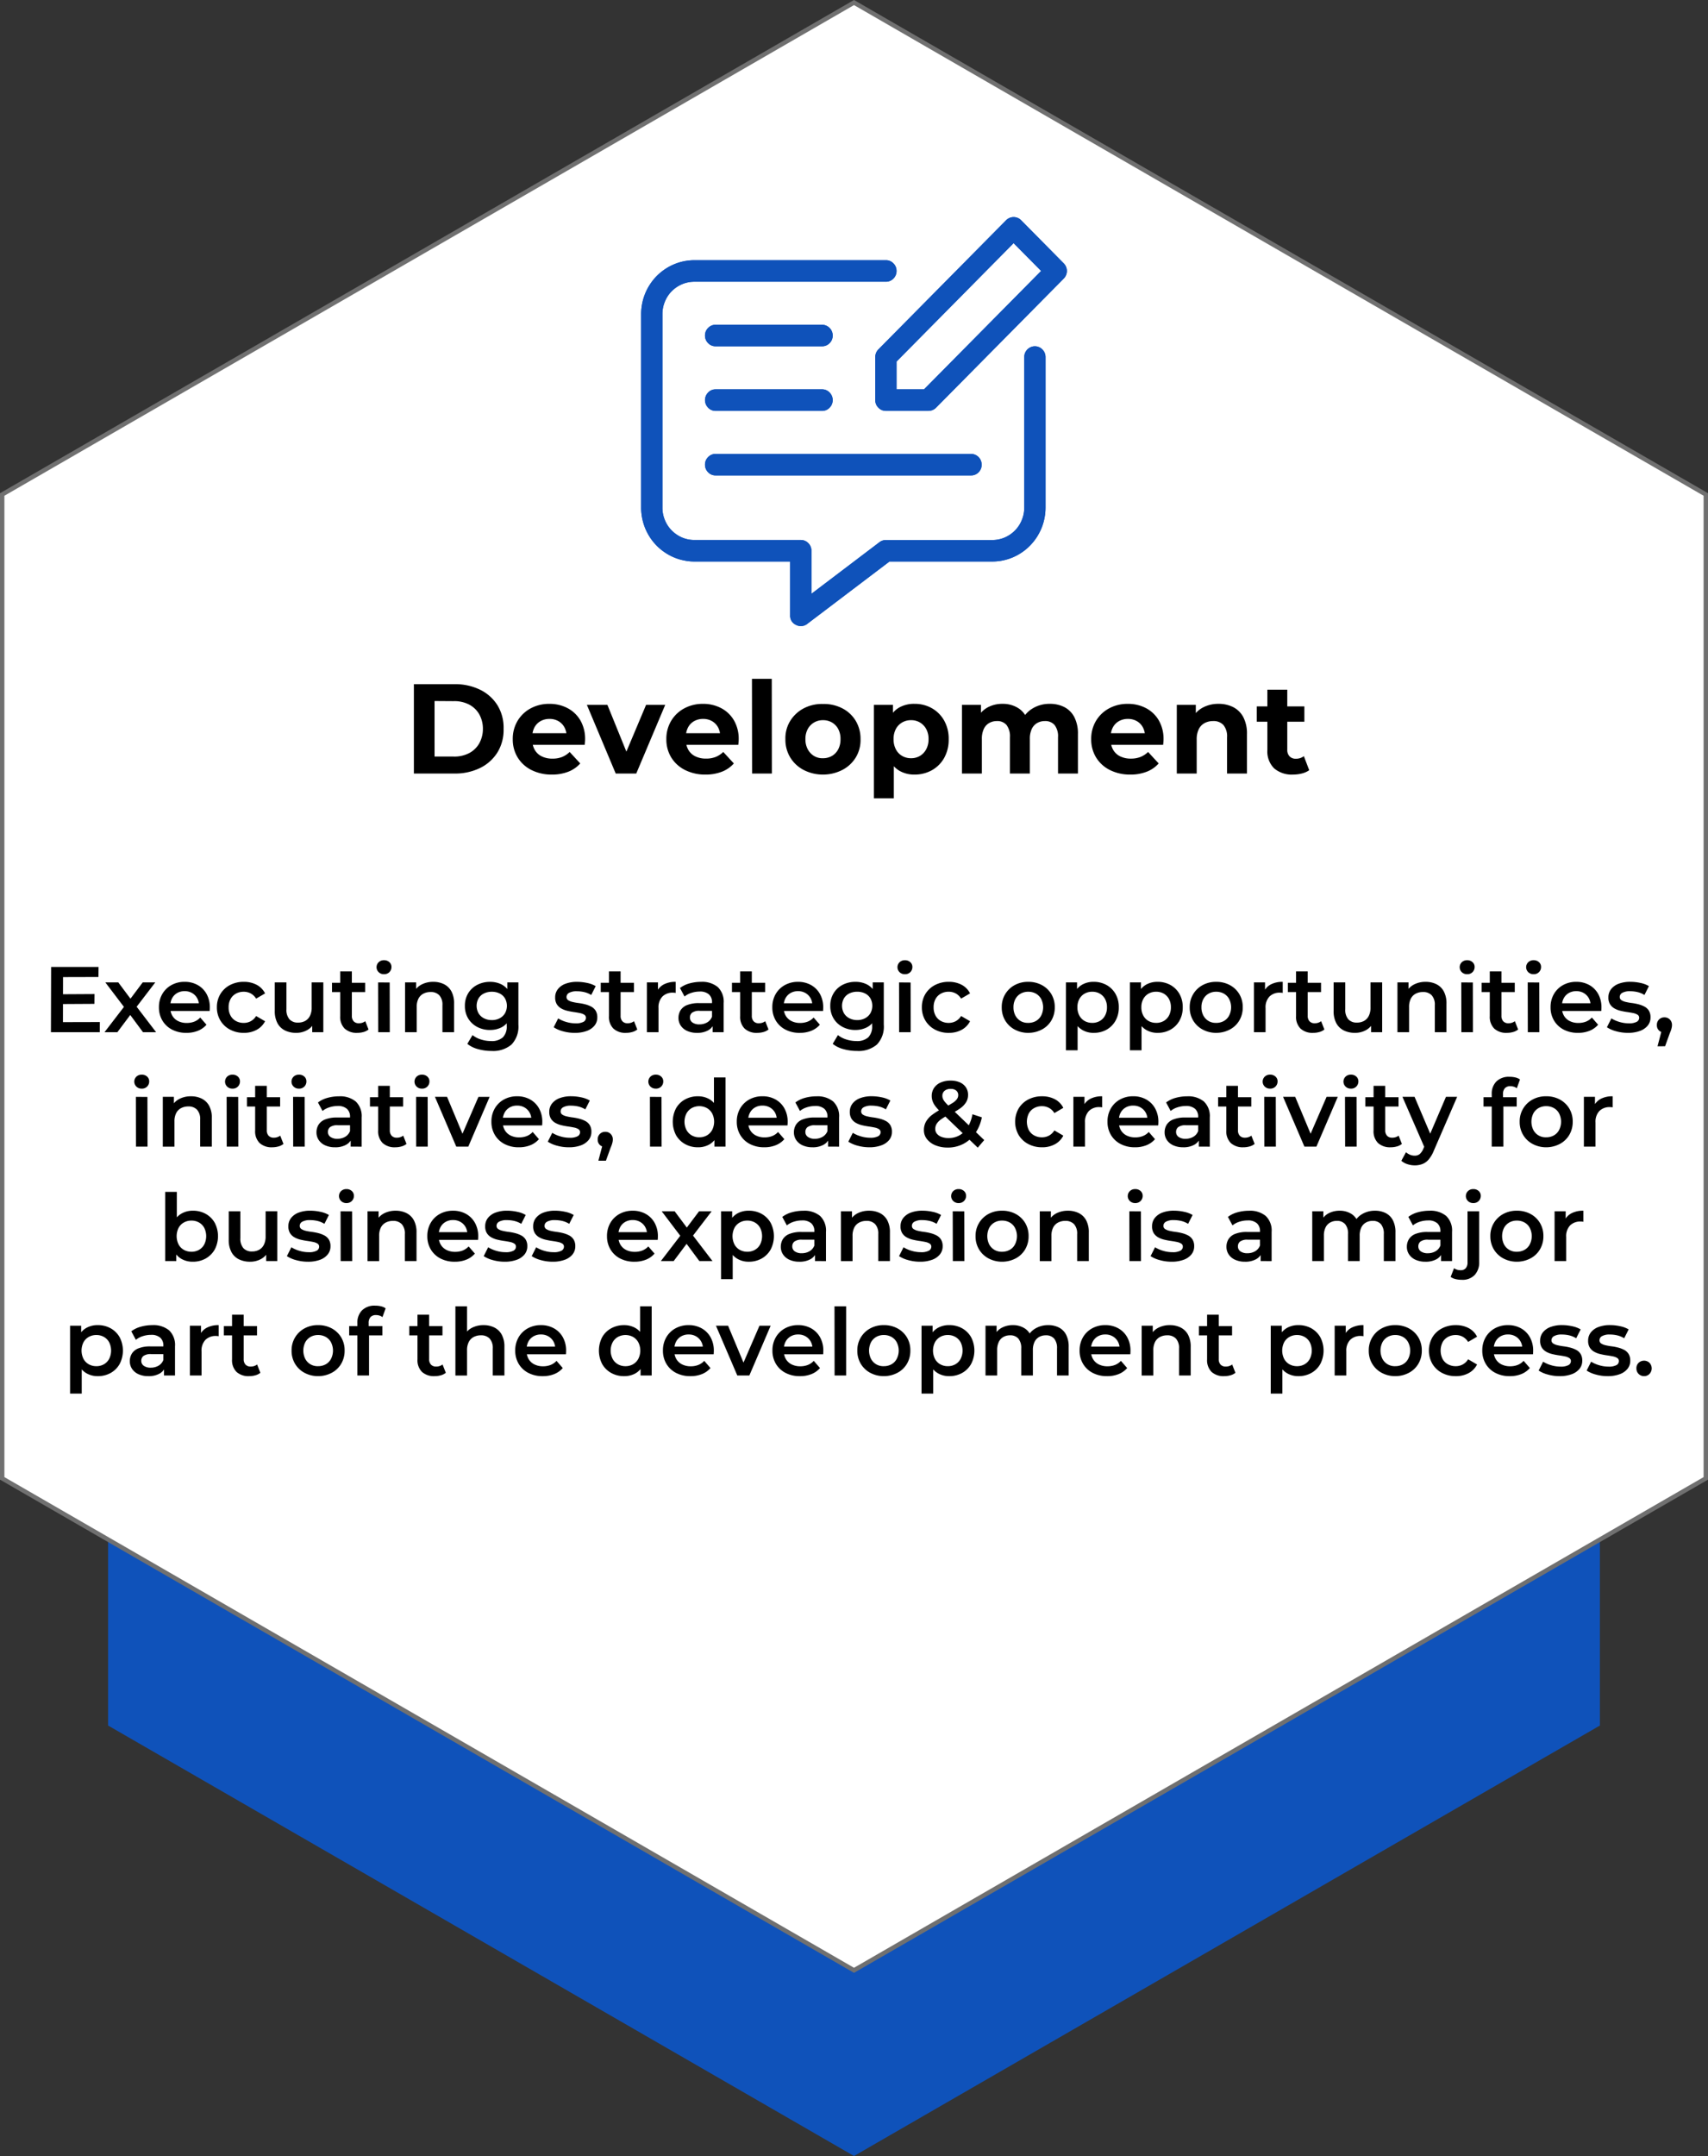 <svg xmlns="http://www.w3.org/2000/svg" width="388.251" height="489.818" viewBox="0 0 388.251 489.818">
  <rect x="0" y="0" width="388.251" height="489.818" fill="#333333" stroke="none"/>
  <g id="development" transform="translate(-1030.891 -2015.763)">
    <g id="Group_404" data-name="Group 404" transform="translate(-395.504 -363.737)">
      <path id="Polygon_5" data-name="Polygon 5" d="M293.4,0l97.8,169.553L293.4,339.105H97.8L0,169.553,97.8,0Z" transform="translate(1790.074 2478.119) rotate(90)" fill="#0f52ba"/>
      <g id="Polygon_4" data-name="Polygon 4" transform="translate(1814.646 2379.5) rotate(90)" fill="#fff">
        <path d="M 335.867 387.751 L 112.341 387.751 L 0.577 194.125 L 112.341 0.5 L 335.867 0.5 L 447.631 194.125 L 335.867 387.751 Z" stroke="none"/>
        <path d="M 112.629 1 L 1.155 194.125 L 112.629 387.251 L 335.579 387.251 L 447.054 194.125 L 335.579 1 L 112.629 1 M 112.052 0 L 336.156 0 L 448.208 194.125 L 336.156 388.251 L 112.052 388.251 L 0 194.125 L 112.052 0 Z" stroke="none" fill="#707070"/>
      </g>
    </g>
    <g id="Group_406" data-name="Group 406" transform="translate(28.629 -792.916)">
      <g id="development-2" data-name="development" transform="translate(1148 2858)">
        <path id="Path_423" data-name="Path 423" d="M72.136,10.654,62.467.871a2.4,2.4,0,0,0-3.429,0L30.009,30.209a2.48,2.48,0,0,0-.71,1.74v9.772a2.354,2.354,0,0,0,.71,1.73,2.3,2.3,0,0,0,1.709.721H41.4a2.426,2.426,0,0,0,1.709-.71L72.136,14.124a2.449,2.449,0,0,0,0-3.47ZM40.389,39.281H34.139V32.968l26.609-26.9L67,12.384Z" transform="translate(23.921 -0.15)" fill="#0f52ba"/>
        <path id="Path_424" data-name="Path 424" d="M90.49,24.916a2.444,2.444,0,0,0-2.42,2.451V61.6a7.266,7.266,0,0,1-.556,2.8,7.185,7.185,0,0,1-1.565,2.379,7.348,7.348,0,0,1-2.358,1.6,7.131,7.131,0,0,1-2.78.556H56.621a2.391,2.391,0,0,0-1.452.484L39.692,81.15V71.368a2.388,2.388,0,0,0-.71-1.73,2.325,2.325,0,0,0-1.709-.71H13.084a7.131,7.131,0,0,1-2.78-.556,7.462,7.462,0,0,1-2.358-1.6A7.187,7.187,0,0,1,6.38,64.4a7.269,7.269,0,0,1-.556-2.8V17.584a7.268,7.268,0,0,1,.556-2.8,7.125,7.125,0,0,1,1.565-2.389A7.433,7.433,0,0,1,10.3,10.809a7.129,7.129,0,0,1,2.78-.556H56.621a2.3,2.3,0,0,0,1.709-.721,2.354,2.354,0,0,0,.71-1.73,2.348,2.348,0,0,0-.71-1.72,2.3,2.3,0,0,0-1.709-.721H13.084a12.052,12.052,0,0,0-2.358.237,11.544,11.544,0,0,0-2.265.7A11.381,11.381,0,0,0,6.37,7.431,11.987,11.987,0,0,0,3.034,10.8a12.184,12.184,0,0,0-1.812,4.407,12.26,12.26,0,0,0-.237,2.379V61.6a12.339,12.339,0,0,0,.237,2.379,12.808,12.808,0,0,0,.69,2.3,12.979,12.979,0,0,0,1.122,2.111,12.247,12.247,0,0,0,1.5,1.843A11.8,11.8,0,0,0,6.37,71.749a12.038,12.038,0,0,0,2.09,1.133,11.513,11.513,0,0,0,2.265.69,11.314,11.314,0,0,0,2.358.247H34.853V86.042a2.247,2.247,0,0,0,1.339,2.173,2.213,2.213,0,0,0,1.081.268A2.266,2.266,0,0,0,38.724,88l18.71-14.18H80.81a12.048,12.048,0,0,0,2.358-.237,12.634,12.634,0,0,0,2.276-.7,12.328,12.328,0,0,0,2.08-1.133,11.807,11.807,0,0,0,1.833-1.524,12.253,12.253,0,0,0,1.5-1.843,12.981,12.981,0,0,0,1.122-2.111,12.017,12.017,0,0,0,.69-2.3,12.336,12.336,0,0,0,.237-2.379V27.367a2.444,2.444,0,0,0-2.42-2.451Z" transform="translate(-0.984 4.433)" fill="#0f52ba"/>
        <path id="Path_425" data-name="Path 425" d="M35.318,13.164H11.129a2.317,2.317,0,0,0-1.709.721,2.354,2.354,0,0,0-.711,1.73,2.388,2.388,0,0,0,.711,1.73,2.309,2.309,0,0,0,1.709.71H35.318a2.325,2.325,0,0,0,1.709-.71,2.388,2.388,0,0,0,.71-1.73,2.444,2.444,0,0,0-2.42-2.451Z" transform="translate(5.81 11.296)" fill="#0f52ba"/>
        <path id="Path_426" data-name="Path 426" d="M11.129,25.862H35.318a2.3,2.3,0,0,0,1.709-.721,2.449,2.449,0,0,0,0-3.45,2.3,2.3,0,0,0-1.709-.721H11.129a2.28,2.28,0,0,0-1.709.721,2.449,2.449,0,0,0,0,3.45A2.28,2.28,0,0,0,11.129,25.862Z" transform="translate(5.81 18.163)" fill="#0f52ba"/>
        <path id="Path_427" data-name="Path 427" d="M11.129,33.665H69.186a2.341,2.341,0,0,0,1.709-.71,2.378,2.378,0,0,0,.7-1.73,2.426,2.426,0,0,0-2.41-2.451H11.129a2.318,2.318,0,0,0-1.709.721,2.354,2.354,0,0,0-.711,1.73,2.388,2.388,0,0,0,.711,1.73A2.309,2.309,0,0,0,11.129,33.665Z" transform="translate(5.81 25.026)" fill="#0f52ba"/>
        <path id="Path_428" data-name="Path 428" d="M72.136,10.654,62.467.871a2.4,2.4,0,0,0-3.429,0L30.009,30.209a2.48,2.48,0,0,0-.71,1.74v9.772a2.354,2.354,0,0,0,.71,1.73,2.3,2.3,0,0,0,1.709.721H41.4a2.426,2.426,0,0,0,1.709-.71L72.136,14.124a2.449,2.449,0,0,0,0-3.47ZM40.389,39.281H34.139V32.968l26.609-26.9L67,12.384Z" transform="translate(23.921 -0.15)" fill="#0f52ba"/>
        <path id="Path_429" data-name="Path 429" d="M90.49,24.916a2.444,2.444,0,0,0-2.42,2.451V61.6a7.266,7.266,0,0,1-.556,2.8,7.185,7.185,0,0,1-1.565,2.379,7.348,7.348,0,0,1-2.358,1.6,7.131,7.131,0,0,1-2.78.556H56.621a2.391,2.391,0,0,0-1.452.484L39.692,81.15V71.368a2.388,2.388,0,0,0-.71-1.73,2.325,2.325,0,0,0-1.709-.71H13.084a7.131,7.131,0,0,1-2.78-.556,7.462,7.462,0,0,1-2.358-1.6A7.187,7.187,0,0,1,6.38,64.4a7.269,7.269,0,0,1-.556-2.8V17.584a7.268,7.268,0,0,1,.556-2.8,7.125,7.125,0,0,1,1.565-2.389A7.433,7.433,0,0,1,10.3,10.809a7.129,7.129,0,0,1,2.78-.556H56.621a2.3,2.3,0,0,0,1.709-.721,2.354,2.354,0,0,0,.71-1.73,2.348,2.348,0,0,0-.71-1.72,2.3,2.3,0,0,0-1.709-.721H13.084a12.052,12.052,0,0,0-2.358.237,11.544,11.544,0,0,0-2.265.7A11.381,11.381,0,0,0,6.37,7.431,11.987,11.987,0,0,0,3.034,10.8a12.184,12.184,0,0,0-1.812,4.407,12.26,12.26,0,0,0-.237,2.379V61.6a12.339,12.339,0,0,0,.237,2.379,12.808,12.808,0,0,0,.69,2.3,12.979,12.979,0,0,0,1.122,2.111,12.247,12.247,0,0,0,1.5,1.843A11.8,11.8,0,0,0,6.37,71.749a12.038,12.038,0,0,0,2.09,1.133,11.513,11.513,0,0,0,2.265.69,11.314,11.314,0,0,0,2.358.247H34.853V86.042a2.247,2.247,0,0,0,1.339,2.173,2.213,2.213,0,0,0,1.081.268A2.266,2.266,0,0,0,38.724,88l18.71-14.18H80.81a12.048,12.048,0,0,0,2.358-.237,12.634,12.634,0,0,0,2.276-.7,12.328,12.328,0,0,0,2.08-1.133,11.807,11.807,0,0,0,1.833-1.524,12.253,12.253,0,0,0,1.5-1.843,12.981,12.981,0,0,0,1.122-2.111,12.017,12.017,0,0,0,.69-2.3,12.336,12.336,0,0,0,.237-2.379V27.367a2.444,2.444,0,0,0-2.42-2.451Z" transform="translate(-0.984 4.433)" fill="#0f52ba"/>
        <path id="Path_430" data-name="Path 430" d="M35.318,13.164H11.129a2.317,2.317,0,0,0-1.709.721,2.354,2.354,0,0,0-.711,1.73,2.388,2.388,0,0,0,.711,1.73,2.309,2.309,0,0,0,1.709.71H35.318a2.325,2.325,0,0,0,1.709-.71,2.388,2.388,0,0,0,.71-1.73,2.444,2.444,0,0,0-2.42-2.451Z" transform="translate(5.81 11.296)" fill="#0f52ba"/>
        <path id="Path_431" data-name="Path 431" d="M11.129,25.862H35.318a2.3,2.3,0,0,0,1.709-.721,2.449,2.449,0,0,0,0-3.45,2.3,2.3,0,0,0-1.709-.721H11.129a2.28,2.28,0,0,0-1.709.721,2.449,2.449,0,0,0,0,3.45A2.28,2.28,0,0,0,11.129,25.862Z" transform="translate(5.81 18.163)" fill="#0f52ba"/>
        <path id="Path_432" data-name="Path 432" d="M11.129,33.665H69.186a2.341,2.341,0,0,0,1.709-.71,2.378,2.378,0,0,0,.7-1.73,2.426,2.426,0,0,0-2.41-2.451H11.129a2.318,2.318,0,0,0-1.709.721,2.354,2.354,0,0,0-.711,1.73,2.388,2.388,0,0,0,.711,1.73A2.309,2.309,0,0,0,11.129,33.665Z" transform="translate(5.81 25.026)" fill="#0f52ba"/>
      </g>
    </g>
    <path id="Path_468" data-name="Path 468" d="M59.06,11.748l7.393-.042-.021,2.224-7.351.042Zm.212,6.334,8.389-.021-.021,2.309h-11.1l.042-14.829H67.363l-.021,2.288-8.05.021Zm9.448,2.288L73.7,13.888l-.042,1.419L68.91,9.058h2.945l3.326,4.449H74.058L77.4,9.058h2.86l-4.787,6.249.021-1.419,4.957,6.482H77.468l-3.5-4.724,1.1.148L71.643,20.37Zm18.62.148a6.894,6.894,0,0,1-3.294-.752A5.449,5.449,0,0,1,81.864,17.7a5.776,5.776,0,0,1-.773-2.987,5.887,5.887,0,0,1,.752-3,5.4,5.4,0,0,1,2.076-2.044,6.072,6.072,0,0,1,3.019-.741,5.945,5.945,0,0,1,2.945.72,5.214,5.214,0,0,1,2.034,2.034,6.188,6.188,0,0,1,.741,3.093q0,.169-.011.381t-.032.4H83.188V13.8h8.029l-1.038.551a3.251,3.251,0,0,0-.4-1.716,3.1,3.1,0,0,0-1.155-1.165,3.3,3.3,0,0,0-1.684-.424,3.339,3.339,0,0,0-1.705.424,3,3,0,0,0-1.144,1.176,3.618,3.618,0,0,0-.413,1.769v.424a3.455,3.455,0,0,0,.466,1.8,3.107,3.107,0,0,0,1.313,1.207,4.3,4.3,0,0,0,1.949.424,4.7,4.7,0,0,0,1.716-.3,3.652,3.652,0,0,0,1.356-.932l1.419,1.631a4.984,4.984,0,0,1-1.917,1.366A6.862,6.862,0,0,1,87.34,20.518Zm13.049,0a6.539,6.539,0,0,1-3.167-.752A5.559,5.559,0,0,1,95.05,17.7a5.715,5.715,0,0,1-.784-2.987,5.7,5.7,0,0,1,.784-3,5.508,5.508,0,0,1,2.171-2.044,6.615,6.615,0,0,1,3.167-.741A6.133,6.133,0,0,1,103.3,9.6a4.435,4.435,0,0,1,1.917,1.959l-2.034,1.186a3.253,3.253,0,0,0-1.239-1.186,3.361,3.361,0,0,0-1.578-.381,3.637,3.637,0,0,0-1.758.424,3.045,3.045,0,0,0-1.229,1.218,3.821,3.821,0,0,0-.445,1.9,3.821,3.821,0,0,0,.445,1.9,3.045,3.045,0,0,0,1.229,1.218,3.637,3.637,0,0,0,1.758.424,3.361,3.361,0,0,0,1.578-.381,3.253,3.253,0,0,0,1.239-1.186l2.034,1.186A4.584,4.584,0,0,1,103.3,19.83,5.979,5.979,0,0,1,100.389,20.518Zm11.905,0a5.7,5.7,0,0,1-2.542-.54,3.877,3.877,0,0,1-1.716-1.652,5.755,5.755,0,0,1-.614-2.807V9.058h2.648v6.1a3.277,3.277,0,0,0,.688,2.277,2.523,2.523,0,0,0,1.959.752,3.293,3.293,0,0,0,1.621-.381,2.651,2.651,0,0,0,1.08-1.144,4.094,4.094,0,0,0,.392-1.885V9.058h2.648V20.37h-2.521v-3.05l.445.932a3.894,3.894,0,0,1-1.674,1.684A5.085,5.085,0,0,1,112.294,20.518Zm13.9,0a4.025,4.025,0,0,1-2.881-.964,3.744,3.744,0,0,1-1.017-2.849V6.558h2.648V16.641a1.768,1.768,0,0,0,.413,1.25,1.5,1.5,0,0,0,1.155.445,2.326,2.326,0,0,0,1.483-.466l.741,1.885a3.111,3.111,0,0,1-1.144.572A5.139,5.139,0,0,1,126.19,20.518Zm-5.762-9.257V9.142h7.541v2.118Zm10.507,9.109-.021-11.312,2.627.021.021,11.291Zm1.313-13.176a1.67,1.67,0,0,1-1.218-.466,1.573,1.573,0,0,1,0-2.256,1.691,1.691,0,0,1,1.218-.455,1.739,1.739,0,0,1,1.218.434,1.413,1.413,0,0,1,.477,1.091,1.616,1.616,0,0,1-.466,1.176A1.641,1.641,0,0,1,132.249,7.194Zm11.206,1.737a5.4,5.4,0,0,1,2.426.53,3.881,3.881,0,0,1,1.684,1.621,5.68,5.68,0,0,1,.614,2.807V20.37h-2.648V14.226a3.139,3.139,0,0,0-.71-2.245,2.612,2.612,0,0,0-1.981-.741,3.478,3.478,0,0,0-1.652.381,2.613,2.613,0,0,0-1.112,1.133,4.08,4.08,0,0,0-.392,1.9v5.72h-2.648V9.058h2.521v3.05l-.445-.932a4.009,4.009,0,0,1,1.726-1.663A5.644,5.644,0,0,1,143.455,8.931Zm13.24,15.7a11.43,11.43,0,0,1-3.061-.413,6.552,6.552,0,0,1-2.447-1.2l1.186-1.991a5.668,5.668,0,0,0,1.875.985,7.35,7.35,0,0,0,2.3.371,3.763,3.763,0,0,0,2.733-.858,3.469,3.469,0,0,0,.869-2.574V16.938l.212-2.563-.085-2.563V9.058H162.8v9.6a5.887,5.887,0,0,1-1.568,4.523A6.44,6.44,0,0,1,156.695,24.628Zm-.339-4.766a6.137,6.137,0,0,1-2.913-.688,5.22,5.22,0,0,1-2.055-1.917,5.408,5.408,0,0,1-.752-2.881,5.368,5.368,0,0,1,.752-2.86,5.144,5.144,0,0,1,2.055-1.907,6.215,6.215,0,0,1,2.913-.678,5.7,5.7,0,0,1,2.584.572,4.313,4.313,0,0,1,1.832,1.779,6.19,6.19,0,0,1,.688,3.093,6.252,6.252,0,0,1-.688,3.1,4.366,4.366,0,0,1-1.832,1.8A5.614,5.614,0,0,1,156.356,19.861Zm.4-2.245a3.758,3.758,0,0,0,1.779-.413,3.023,3.023,0,0,0,1.218-1.144,3.483,3.483,0,0,0,0-3.368,2.883,2.883,0,0,0-1.218-1.123,3.925,3.925,0,0,0-1.779-.392,3.992,3.992,0,0,0-1.79.392,2.87,2.87,0,0,0-1.229,1.123,3.483,3.483,0,0,0,0,3.368,3.007,3.007,0,0,0,1.229,1.144A3.822,3.822,0,0,0,156.758,17.616Zm18.853,2.9a9.9,9.9,0,0,1-2.722-.371,7,7,0,0,1-2.065-.9l1.017-2.012a7.232,7.232,0,0,0,1.822.8,7.339,7.339,0,0,0,2.118.318,3.65,3.65,0,0,0,1.811-.339,1.027,1.027,0,0,0,.561-.911.791.791,0,0,0-.381-.71,2.966,2.966,0,0,0-1-.371q-.614-.127-1.366-.233t-1.5-.286a5.191,5.191,0,0,1-1.366-.53,2.83,2.83,0,0,1-1-.943,2.862,2.862,0,0,1-.381-1.568,2.975,2.975,0,0,1,.614-1.875A3.922,3.922,0,0,1,173.5,9.365a7.241,7.241,0,0,1,2.637-.434,10.807,10.807,0,0,1,2.309.254,6.249,6.249,0,0,1,1.928.72l-1.017,2.012a5.362,5.362,0,0,0-1.621-.667,7.5,7.5,0,0,0-1.621-.18,3.485,3.485,0,0,0-1.79.36,1.055,1.055,0,0,0-.583.911.855.855,0,0,0,.381.763,3.11,3.11,0,0,0,1,.4,12.6,12.6,0,0,0,1.366.244,12.1,12.1,0,0,1,1.493.286,6.3,6.3,0,0,1,1.366.519,2.632,2.632,0,0,1,1.006.921,2.818,2.818,0,0,1,.381,1.546,2.868,2.868,0,0,1-.625,1.843,4.023,4.023,0,0,1-1.769,1.218A7.7,7.7,0,0,1,175.612,20.518Zm11.672,0a4.025,4.025,0,0,1-2.881-.964,3.744,3.744,0,0,1-1.017-2.849V6.558h2.648V16.641a1.768,1.768,0,0,0,.413,1.25,1.5,1.5,0,0,0,1.155.445,2.326,2.326,0,0,0,1.483-.466l.741,1.885a3.111,3.111,0,0,1-1.144.572A5.139,5.139,0,0,1,187.284,20.518Zm-5.762-9.257V9.142h7.541v2.118Zm10.486,9.109V9.058h2.521v3.114l-.3-.911a3.578,3.578,0,0,1,1.6-1.737,5.646,5.646,0,0,1,2.722-.593v2.521a1.863,1.863,0,0,0-.318-.053q-.148-.011-.3-.011a3.257,3.257,0,0,0-2.394.879,3.525,3.525,0,0,0-.89,2.616V20.37Zm14.956,0V18.082l-.148-.487v-4a2.344,2.344,0,0,0-.7-1.811A3.03,3.03,0,0,0,204,11.134a6.084,6.084,0,0,0-1.875.3,4.605,4.605,0,0,0-1.557.826l-1.038-1.928A6.28,6.28,0,0,1,201.7,9.28a9.745,9.745,0,0,1,2.616-.35,5.6,5.6,0,0,1,3.8,1.176,4.575,4.575,0,0,1,1.345,3.633v6.63Zm-3.559.148a5.32,5.32,0,0,1-2.224-.434,3.437,3.437,0,0,1-1.472-1.207,3.064,3.064,0,0,1-.519-1.748,3.282,3.282,0,0,1,.455-1.716,3.071,3.071,0,0,1,1.493-1.207,7.1,7.1,0,0,1,2.754-.445h3.283v1.758h-3.093a2.758,2.758,0,0,0-1.822.434,1.4,1.4,0,0,0-.466,1.07,1.35,1.35,0,0,0,.572,1.144,2.622,2.622,0,0,0,1.589.424,3.441,3.441,0,0,0,1.748-.445,2.522,2.522,0,0,0,1.112-1.313l.445,1.589a2.943,2.943,0,0,1-1.366,1.546A5.053,5.053,0,0,1,203.4,20.518Zm13.706,0a4.025,4.025,0,0,1-2.881-.964,3.744,3.744,0,0,1-1.017-2.849V6.558h2.648V16.641a1.768,1.768,0,0,0,.413,1.25,1.5,1.5,0,0,0,1.155.445,2.326,2.326,0,0,0,1.483-.466l.741,1.885a3.111,3.111,0,0,1-1.144.572A5.139,5.139,0,0,1,217.11,20.518Zm-5.762-9.257V9.142h7.541v2.118Zm15.422,9.257a6.894,6.894,0,0,1-3.294-.752,5.449,5.449,0,0,1-2.182-2.065,5.776,5.776,0,0,1-.773-2.987,5.887,5.887,0,0,1,.752-3,5.4,5.4,0,0,1,2.076-2.044,6.072,6.072,0,0,1,3.019-.741,5.945,5.945,0,0,1,2.945.72,5.214,5.214,0,0,1,2.034,2.034,6.188,6.188,0,0,1,.741,3.093q0,.169-.011.381t-.032.4h-9.427V13.8h8.029l-1.038.551a3.251,3.251,0,0,0-.4-1.716,3.1,3.1,0,0,0-1.155-1.165,3.3,3.3,0,0,0-1.684-.424,3.339,3.339,0,0,0-1.705.424,3,3,0,0,0-1.144,1.176,3.618,3.618,0,0,0-.413,1.769v.424a3.455,3.455,0,0,0,.466,1.8,3.107,3.107,0,0,0,1.313,1.207,4.3,4.3,0,0,0,1.949.424,4.7,4.7,0,0,0,1.716-.3,3.652,3.652,0,0,0,1.356-.932l1.419,1.631a4.984,4.984,0,0,1-1.917,1.366A6.862,6.862,0,0,1,226.77,20.518Zm12.986,4.11a11.43,11.43,0,0,1-3.061-.413,6.552,6.552,0,0,1-2.447-1.2l1.186-1.991a5.668,5.668,0,0,0,1.875.985,7.35,7.35,0,0,0,2.3.371,3.763,3.763,0,0,0,2.733-.858,3.469,3.469,0,0,0,.869-2.574V16.938l.212-2.563-.085-2.563V9.058h2.521v9.6a5.887,5.887,0,0,1-1.568,4.523A6.44,6.44,0,0,1,239.756,24.628Zm-.339-4.766a6.137,6.137,0,0,1-2.913-.688,5.22,5.22,0,0,1-2.055-1.917,5.408,5.408,0,0,1-.752-2.881,5.368,5.368,0,0,1,.752-2.86A5.144,5.144,0,0,1,236.5,9.608a6.215,6.215,0,0,1,2.913-.678A5.7,5.7,0,0,1,242,9.5a4.313,4.313,0,0,1,1.832,1.779,6.19,6.19,0,0,1,.688,3.093,6.252,6.252,0,0,1-.688,3.1,4.366,4.366,0,0,1-1.832,1.8A5.614,5.614,0,0,1,239.417,19.861Zm.4-2.245A3.758,3.758,0,0,0,241.6,17.2a3.023,3.023,0,0,0,1.218-1.144,3.483,3.483,0,0,0,0-3.368,2.883,2.883,0,0,0-1.218-1.123,3.925,3.925,0,0,0-1.779-.392,3.992,3.992,0,0,0-1.79.392,2.87,2.87,0,0,0-1.229,1.123,3.483,3.483,0,0,0,0,3.368,3.007,3.007,0,0,0,1.229,1.144A3.822,3.822,0,0,0,239.819,17.616Zm9.533,2.754-.021-11.312,2.627.021.021,11.291Zm1.313-13.176a1.67,1.67,0,0,1-1.218-.466,1.573,1.573,0,0,1,0-2.256,1.691,1.691,0,0,1,1.218-.455,1.739,1.739,0,0,1,1.218.434,1.413,1.413,0,0,1,.477,1.091,1.616,1.616,0,0,1-.466,1.176A1.641,1.641,0,0,1,250.665,7.194Zm9.977,13.324a6.54,6.54,0,0,1-3.167-.752A5.559,5.559,0,0,1,255.3,17.7a5.715,5.715,0,0,1-.784-2.987,5.7,5.7,0,0,1,.784-3,5.508,5.508,0,0,1,2.171-2.044,6.615,6.615,0,0,1,3.167-.741,6.133,6.133,0,0,1,2.913.667,4.434,4.434,0,0,1,1.917,1.959l-2.034,1.186a3.253,3.253,0,0,0-1.239-1.186,3.361,3.361,0,0,0-1.578-.381,3.637,3.637,0,0,0-1.758.424,3.045,3.045,0,0,0-1.229,1.218,3.821,3.821,0,0,0-.445,1.9,3.821,3.821,0,0,0,.445,1.9,3.045,3.045,0,0,0,1.229,1.218,3.637,3.637,0,0,0,1.758.424,3.361,3.361,0,0,0,1.578-.381,3.253,3.253,0,0,0,1.239-1.186l2.034,1.186a4.583,4.583,0,0,1-1.917,1.959A5.979,5.979,0,0,1,260.643,20.518Zm18.048,0a6.51,6.51,0,0,1-3.093-.763,5.566,5.566,0,0,1-2.14-2.044,5.7,5.7,0,0,1-.784-3,5.588,5.588,0,0,1,2.934-5.042,6.28,6.28,0,0,1,3.082-.741,6.385,6.385,0,0,1,3.114.741,5.591,5.591,0,0,1,2.14,2.034,5.685,5.685,0,0,1,.784,3.008,5.776,5.776,0,0,1-.773,2.987,5.428,5.428,0,0,1-2.15,2.055A6.638,6.638,0,0,1,278.691,20.518Zm0-2.267a3.516,3.516,0,0,0,1.737-.424,3,3,0,0,0,1.2-1.229,4.152,4.152,0,0,0,0-3.781,3.013,3.013,0,0,0-1.2-1.218,3.516,3.516,0,0,0-1.737-.424,3.413,3.413,0,0,0-1.705.424,3.1,3.1,0,0,0-1.2,1.218,3.821,3.821,0,0,0-.445,1.9,3.836,3.836,0,0,0,.445,1.885,3.161,3.161,0,0,0,1.2,1.239A3.2,3.2,0,0,0,278.691,18.251Zm14.85,2.267a5.044,5.044,0,0,1-2.51-.636,4.517,4.517,0,0,1-1.8-1.917,7.01,7.01,0,0,1-.667-3.252,7.191,7.191,0,0,1,.646-3.262,4.355,4.355,0,0,1,1.769-1.9,5.181,5.181,0,0,1,2.563-.625,5.929,5.929,0,0,1,2.955.72,5.351,5.351,0,0,1,2.034,2.012,5.958,5.958,0,0,1,.752,3.05,6.016,6.016,0,0,1-.752,3.061A5.329,5.329,0,0,1,296.5,19.8,5.929,5.929,0,0,1,293.541,20.518Zm-6.27,3.961V9.058h2.521v2.669l-.085,3.008.212,3.008v6.736Zm5.974-6.228a3.413,3.413,0,0,0,1.705-.424,3.086,3.086,0,0,0,1.2-1.229,3.836,3.836,0,0,0,.445-1.885,3.821,3.821,0,0,0-.445-1.9,3.1,3.1,0,0,0-1.2-1.218,3.413,3.413,0,0,0-1.705-.424,3.473,3.473,0,0,0-1.716.424,3.082,3.082,0,0,0-1.207,1.218,3.821,3.821,0,0,0-.445,1.9,3.836,3.836,0,0,0,.445,1.885,3.065,3.065,0,0,0,1.207,1.229A3.473,3.473,0,0,0,293.244,18.251Zm14.829,2.267a5.044,5.044,0,0,1-2.51-.636,4.517,4.517,0,0,1-1.8-1.917,7.01,7.01,0,0,1-.667-3.252,7.191,7.191,0,0,1,.646-3.262,4.355,4.355,0,0,1,1.769-1.9,5.181,5.181,0,0,1,2.563-.625,5.929,5.929,0,0,1,2.955.72,5.351,5.351,0,0,1,2.034,2.012,5.958,5.958,0,0,1,.752,3.05,6.016,6.016,0,0,1-.752,3.061,5.329,5.329,0,0,1-2.034,2.023A5.929,5.929,0,0,1,308.073,20.518Zm-6.27,3.961V9.058h2.521v2.669l-.085,3.008.212,3.008v6.736Zm5.974-6.228a3.413,3.413,0,0,0,1.705-.424,3.086,3.086,0,0,0,1.2-1.229,3.836,3.836,0,0,0,.445-1.885,3.821,3.821,0,0,0-.445-1.9,3.1,3.1,0,0,0-1.2-1.218,3.413,3.413,0,0,0-1.705-.424,3.473,3.473,0,0,0-1.716.424,3.083,3.083,0,0,0-1.207,1.218,3.821,3.821,0,0,0-.445,1.9,3.836,3.836,0,0,0,.445,1.885,3.065,3.065,0,0,0,1.207,1.229A3.473,3.473,0,0,0,307.776,18.251Zm13.642,2.267a6.51,6.51,0,0,1-3.093-.763,5.566,5.566,0,0,1-2.14-2.044,5.7,5.7,0,0,1-.784-3,5.588,5.588,0,0,1,2.934-5.042,6.279,6.279,0,0,1,3.082-.741,6.385,6.385,0,0,1,3.114.741,5.591,5.591,0,0,1,2.14,2.034,5.685,5.685,0,0,1,.784,3.008,5.776,5.776,0,0,1-.773,2.987,5.428,5.428,0,0,1-2.15,2.055A6.638,6.638,0,0,1,321.418,20.518Zm0-2.267a3.516,3.516,0,0,0,1.737-.424,3,3,0,0,0,1.2-1.229,4.152,4.152,0,0,0,0-3.781,3.013,3.013,0,0,0-1.2-1.218,3.516,3.516,0,0,0-1.737-.424,3.413,3.413,0,0,0-1.705.424,3.1,3.1,0,0,0-1.2,1.218,3.821,3.821,0,0,0-.445,1.9,3.836,3.836,0,0,0,.445,1.885,3.161,3.161,0,0,0,1.2,1.239A3.2,3.2,0,0,0,321.418,18.251ZM330,20.37V9.058h2.521v3.114l-.3-.911a3.577,3.577,0,0,1,1.6-1.737,5.646,5.646,0,0,1,2.722-.593v2.521a1.863,1.863,0,0,0-.318-.053q-.148-.011-.3-.011a3.257,3.257,0,0,0-2.394.879,3.525,3.525,0,0,0-.89,2.616V20.37Zm13.473.148a4.025,4.025,0,0,1-2.881-.964,3.744,3.744,0,0,1-1.017-2.849V6.558h2.648V16.641a1.768,1.768,0,0,0,.413,1.25,1.5,1.5,0,0,0,1.155.445,2.326,2.326,0,0,0,1.483-.466l.741,1.885a3.111,3.111,0,0,1-1.144.572A5.139,5.139,0,0,1,343.47,20.518Zm-5.762-9.257V9.142h7.541v2.118Zm15.273,9.257a5.7,5.7,0,0,1-2.542-.54,3.876,3.876,0,0,1-1.716-1.652,5.755,5.755,0,0,1-.614-2.807V9.058h2.648v6.1a3.278,3.278,0,0,0,.688,2.277,2.523,2.523,0,0,0,1.959.752,3.293,3.293,0,0,0,1.621-.381,2.651,2.651,0,0,0,1.08-1.144,4.094,4.094,0,0,0,.392-1.885V9.058h2.648V20.37h-2.521v-3.05l.445.932a3.894,3.894,0,0,1-1.673,1.684A5.085,5.085,0,0,1,352.982,20.518ZM369.039,8.931a5.4,5.4,0,0,1,2.426.53,3.881,3.881,0,0,1,1.684,1.621,5.68,5.68,0,0,1,.614,2.807V20.37h-2.648V14.226a3.139,3.139,0,0,0-.71-2.245,2.612,2.612,0,0,0-1.981-.741,3.478,3.478,0,0,0-1.652.381,2.613,2.613,0,0,0-1.112,1.133,4.08,4.08,0,0,0-.392,1.9v5.72H362.62V9.058h2.521v3.05l-.445-.932a4.009,4.009,0,0,1,1.726-1.663A5.644,5.644,0,0,1,369.039,8.931Zm8.113,11.439-.021-11.312,2.627.021.021,11.291Zm1.313-13.176a1.67,1.67,0,0,1-1.218-.466,1.573,1.573,0,0,1,0-2.256,1.691,1.691,0,0,1,1.218-.455,1.739,1.739,0,0,1,1.218.434,1.413,1.413,0,0,1,.477,1.091,1.616,1.616,0,0,1-.466,1.176A1.641,1.641,0,0,1,378.466,7.194Zm9.045,13.324a4.025,4.025,0,0,1-2.881-.964,3.744,3.744,0,0,1-1.017-2.849V6.558h2.648V16.641a1.768,1.768,0,0,0,.413,1.25,1.5,1.5,0,0,0,1.155.445,2.326,2.326,0,0,0,1.483-.466l.741,1.885a3.111,3.111,0,0,1-1.144.572A5.139,5.139,0,0,1,387.511,20.518Zm-5.762-9.257V9.142h7.541v2.118Zm10.507,9.109-.021-11.312,2.627.021.021,11.291ZM393.57,7.194a1.67,1.67,0,0,1-1.218-.466,1.573,1.573,0,0,1,0-2.256,1.691,1.691,0,0,1,1.218-.455,1.739,1.739,0,0,1,1.218.434,1.414,1.414,0,0,1,.477,1.091,1.616,1.616,0,0,1-.466,1.176A1.641,1.641,0,0,1,393.57,7.194Zm10.1,13.324a6.894,6.894,0,0,1-3.294-.752A5.448,5.448,0,0,1,398.2,17.7a5.776,5.776,0,0,1-.773-2.987,5.887,5.887,0,0,1,.752-3,5.4,5.4,0,0,1,2.076-2.044,6.072,6.072,0,0,1,3.019-.741,5.945,5.945,0,0,1,2.945.72,5.214,5.214,0,0,1,2.034,2.034,6.189,6.189,0,0,1,.741,3.093q0,.169-.011.381t-.032.4h-9.427V13.8h8.029l-1.038.551a3.25,3.25,0,0,0-.4-1.716,3.1,3.1,0,0,0-1.154-1.165,3.3,3.3,0,0,0-1.684-.424,3.339,3.339,0,0,0-1.705.424,3,3,0,0,0-1.144,1.176,3.618,3.618,0,0,0-.413,1.769v.424a3.455,3.455,0,0,0,.466,1.8,3.107,3.107,0,0,0,1.313,1.207,4.3,4.3,0,0,0,1.949.424,4.7,4.7,0,0,0,1.716-.3,3.652,3.652,0,0,0,1.356-.932l1.419,1.631a4.984,4.984,0,0,1-1.917,1.366A6.862,6.862,0,0,1,403.674,20.518Zm11.354,0a9.9,9.9,0,0,1-2.722-.371,7,7,0,0,1-2.065-.9l1.017-2.012a7.231,7.231,0,0,0,1.822.8,7.339,7.339,0,0,0,2.118.318,3.65,3.65,0,0,0,1.811-.339,1.027,1.027,0,0,0,.561-.911.791.791,0,0,0-.381-.71,2.966,2.966,0,0,0-1-.371q-.614-.127-1.366-.233t-1.5-.286a5.191,5.191,0,0,1-1.366-.53,2.831,2.831,0,0,1-1-.943,2.862,2.862,0,0,1-.381-1.568,2.975,2.975,0,0,1,.614-1.875,3.922,3.922,0,0,1,1.726-1.229,7.241,7.241,0,0,1,2.637-.434,10.807,10.807,0,0,1,2.309.254,6.25,6.25,0,0,1,1.928.72l-1.017,2.012a5.363,5.363,0,0,0-1.621-.667,7.5,7.5,0,0,0-1.621-.18,3.485,3.485,0,0,0-1.79.36,1.055,1.055,0,0,0-.583.911.855.855,0,0,0,.381.763,3.111,3.111,0,0,0,1,.4,12.6,12.6,0,0,0,1.366.244,12.1,12.1,0,0,1,1.493.286,6.3,6.3,0,0,1,1.366.519,2.632,2.632,0,0,1,1.006.921,2.818,2.818,0,0,1,.381,1.546,2.868,2.868,0,0,1-.625,1.843,4.023,4.023,0,0,1-1.769,1.218A7.7,7.7,0,0,1,415.029,20.518Zm6.715,3.05,1.229-4.682.36,1.568A1.767,1.767,0,0,1,422.093,20a1.6,1.6,0,0,1-.5-1.239A1.669,1.669,0,0,1,423.311,17a1.666,1.666,0,0,1,1.229.487,1.719,1.719,0,0,1,.487,1.271,2.665,2.665,0,0,1-.042.455,4.917,4.917,0,0,1-.138.561,7.56,7.56,0,0,1-.307.8l-1.08,2.987ZM75.869,46.368l-.021-11.312,2.627.021L78.5,46.368Zm1.313-13.176a1.67,1.67,0,0,1-1.218-.466,1.573,1.573,0,0,1,0-2.256,1.691,1.691,0,0,1,1.218-.455,1.739,1.739,0,0,1,1.218.434,1.413,1.413,0,0,1,.477,1.091,1.616,1.616,0,0,1-.466,1.176A1.641,1.641,0,0,1,77.182,33.192Zm11.206,1.737a5.4,5.4,0,0,1,2.426.53A3.881,3.881,0,0,1,92.5,37.079a5.68,5.68,0,0,1,.614,2.807v6.482H90.464V40.225a3.139,3.139,0,0,0-.71-2.245,2.612,2.612,0,0,0-1.981-.741,3.478,3.478,0,0,0-1.652.381,2.613,2.613,0,0,0-1.112,1.133,4.08,4.08,0,0,0-.392,1.9v5.72H81.97V35.056H84.49v3.05l-.445-.932a4.009,4.009,0,0,1,1.726-1.663A5.644,5.644,0,0,1,88.388,34.929ZM96.5,46.368,96.48,35.056l2.627.021.021,11.291Zm1.313-13.176a1.67,1.67,0,0,1-1.218-.466,1.573,1.573,0,0,1,0-2.256,1.691,1.691,0,0,1,1.218-.455,1.739,1.739,0,0,1,1.218.434,1.413,1.413,0,0,1,.477,1.091,1.616,1.616,0,0,1-.466,1.176A1.641,1.641,0,0,1,97.815,33.192Zm9.045,13.324a4.025,4.025,0,0,1-2.881-.964,3.744,3.744,0,0,1-1.017-2.849V32.556h2.648V42.639a1.768,1.768,0,0,0,.413,1.25,1.5,1.5,0,0,0,1.155.445,2.326,2.326,0,0,0,1.483-.466l.741,1.885a3.111,3.111,0,0,1-1.144.572A5.139,5.139,0,0,1,106.86,46.516ZM101.1,37.259V35.14h7.541v2.118Zm10.507,9.109-.021-11.312,2.627.021.021,11.291Zm1.313-13.176a1.67,1.67,0,0,1-1.218-.466,1.573,1.573,0,0,1,0-2.256,1.691,1.691,0,0,1,1.218-.455,1.739,1.739,0,0,1,1.218.434,1.413,1.413,0,0,1,.477,1.091,1.616,1.616,0,0,1-.466,1.176A1.641,1.641,0,0,1,112.919,33.192Zm11.757,13.176V44.08l-.148-.487v-4a2.344,2.344,0,0,0-.7-1.811,3.03,3.03,0,0,0-2.118-.646,6.084,6.084,0,0,0-1.875.3,4.605,4.605,0,0,0-1.557.826l-1.038-1.928a6.28,6.28,0,0,1,2.171-1.049,9.745,9.745,0,0,1,2.616-.35,5.6,5.6,0,0,1,3.8,1.176,4.575,4.575,0,0,1,1.345,3.633v6.63Zm-3.559.148a5.32,5.32,0,0,1-2.224-.434,3.437,3.437,0,0,1-1.472-1.207,3.064,3.064,0,0,1-.519-1.748,3.282,3.282,0,0,1,.455-1.716A3.071,3.071,0,0,1,118.85,40.2a7.1,7.1,0,0,1,2.754-.445h3.283v1.758h-3.093a2.758,2.758,0,0,0-1.822.434,1.4,1.4,0,0,0-.466,1.07,1.35,1.35,0,0,0,.572,1.144,2.622,2.622,0,0,0,1.589.424,3.441,3.441,0,0,0,1.748-.445,2.522,2.522,0,0,0,1.112-1.313l.445,1.589a2.943,2.943,0,0,1-1.366,1.546A5.053,5.053,0,0,1,121.117,46.516Zm13.706,0a4.025,4.025,0,0,1-2.881-.964,3.744,3.744,0,0,1-1.017-2.849V32.556h2.648V42.639a1.768,1.768,0,0,0,.413,1.25,1.5,1.5,0,0,0,1.154.445,2.326,2.326,0,0,0,1.483-.466l.741,1.885a3.111,3.111,0,0,1-1.144.572A5.139,5.139,0,0,1,134.823,46.516Zm-5.762-9.257V35.14H136.6v2.118Zm10.507,9.109-.021-11.312,2.627.021.021,11.291Zm1.313-13.176a1.67,1.67,0,0,1-1.218-.466,1.573,1.573,0,0,1,0-2.256,1.691,1.691,0,0,1,1.218-.455,1.739,1.739,0,0,1,1.218.434,1.413,1.413,0,0,1,.477,1.091,1.616,1.616,0,0,1-.466,1.176A1.641,1.641,0,0,1,140.881,33.192Zm7.8,13.176-4.851-11.312h2.754l4.173,9.977H149.4l4.321-9.977h2.542l-4.851,11.312Zm14.235.148a6.894,6.894,0,0,1-3.294-.752,5.449,5.449,0,0,1-2.182-2.065,5.776,5.776,0,0,1-.773-2.987,5.887,5.887,0,0,1,.752-3,5.4,5.4,0,0,1,2.076-2.044,6.072,6.072,0,0,1,3.019-.741,5.945,5.945,0,0,1,2.945.72,5.214,5.214,0,0,1,2.034,2.034,6.188,6.188,0,0,1,.741,3.093q0,.169-.011.381t-.032.4H158.76V39.8h8.029l-1.038.551a3.25,3.25,0,0,0-.4-1.716,3.1,3.1,0,0,0-1.155-1.165,3.3,3.3,0,0,0-1.684-.424,3.339,3.339,0,0,0-1.705.424,3,3,0,0,0-1.144,1.176,3.618,3.618,0,0,0-.413,1.769v.424a3.455,3.455,0,0,0,.466,1.8,3.107,3.107,0,0,0,1.313,1.207,4.3,4.3,0,0,0,1.949.424,4.7,4.7,0,0,0,1.716-.3,3.652,3.652,0,0,0,1.356-.932l1.419,1.631a4.984,4.984,0,0,1-1.917,1.366A6.862,6.862,0,0,1,162.912,46.516Zm11.354,0a9.9,9.9,0,0,1-2.722-.371,7,7,0,0,1-2.065-.9l1.017-2.012a7.232,7.232,0,0,0,1.822.8,7.339,7.339,0,0,0,2.118.318,3.65,3.65,0,0,0,1.811-.339,1.027,1.027,0,0,0,.561-.911.791.791,0,0,0-.381-.71,2.966,2.966,0,0,0-1-.371q-.614-.127-1.366-.233t-1.5-.286a5.191,5.191,0,0,1-1.366-.53,2.83,2.83,0,0,1-1-.943,2.862,2.862,0,0,1-.381-1.568,2.975,2.975,0,0,1,.614-1.875,3.922,3.922,0,0,1,1.726-1.229,7.242,7.242,0,0,1,2.637-.434,10.808,10.808,0,0,1,2.309.254,6.25,6.25,0,0,1,1.928.72l-1.017,2.012a5.362,5.362,0,0,0-1.621-.667,7.5,7.5,0,0,0-1.621-.18,3.485,3.485,0,0,0-1.79.36,1.055,1.055,0,0,0-.583.911.855.855,0,0,0,.381.763,3.111,3.111,0,0,0,1,.4,12.606,12.606,0,0,0,1.366.244,12.1,12.1,0,0,1,1.493.286,6.3,6.3,0,0,1,1.366.519,2.632,2.632,0,0,1,1.006.921,2.818,2.818,0,0,1,.381,1.546,2.868,2.868,0,0,1-.625,1.843A4.023,4.023,0,0,1,177,46.082,7.7,7.7,0,0,1,174.266,46.516Zm6.715,3.05,1.229-4.682.36,1.568A1.767,1.767,0,0,1,181.331,46a1.6,1.6,0,0,1-.5-1.239A1.669,1.669,0,0,1,182.549,43a1.666,1.666,0,0,1,1.229.487,1.719,1.719,0,0,1,.487,1.271,2.665,2.665,0,0,1-.042.455,4.923,4.923,0,0,1-.138.561,7.564,7.564,0,0,1-.307.8l-1.08,2.987Zm11.736-3.2L192.7,35.056l2.627.021.021,11.291Zm1.313-13.176a1.67,1.67,0,0,1-1.218-.466,1.573,1.573,0,0,1,0-2.256,1.691,1.691,0,0,1,1.218-.455,1.739,1.739,0,0,1,1.218.434,1.413,1.413,0,0,1,.477,1.091,1.616,1.616,0,0,1-.466,1.176A1.641,1.641,0,0,1,194.031,33.192Zm9.575,13.324a5.892,5.892,0,0,1-2.934-.731,5.309,5.309,0,0,1-2.044-2.023,6.646,6.646,0,0,1,0-6.1,5.234,5.234,0,0,1,2.044-2.012,5.961,5.961,0,0,1,2.934-.72,5.137,5.137,0,0,1,2.542.625,4.417,4.417,0,0,1,1.779,1.9,7.092,7.092,0,0,1,.657,3.262,7.307,7.307,0,0,1-.636,3.252,4.348,4.348,0,0,1-1.758,1.917A5.155,5.155,0,0,1,203.606,46.516Zm.318-2.267a3.413,3.413,0,0,0,1.705-.424,3.158,3.158,0,0,0,1.207-1.229,4.152,4.152,0,0,0,0-3.781,3.177,3.177,0,0,0-1.207-1.218,3.644,3.644,0,0,0-3.411,0,3.177,3.177,0,0,0-1.207,1.218,4.152,4.152,0,0,0,0,3.781,3.158,3.158,0,0,0,1.207,1.229A3.413,3.413,0,0,0,203.924,44.249Zm3.432,2.118V43.7l.106-3.008-.212-3.008V30.65h2.627V46.368Zm11.333.148a6.894,6.894,0,0,1-3.294-.752,5.449,5.449,0,0,1-2.182-2.065,5.776,5.776,0,0,1-.773-2.987,5.887,5.887,0,0,1,.752-3,5.4,5.4,0,0,1,2.076-2.044,6.072,6.072,0,0,1,3.019-.741,5.945,5.945,0,0,1,2.945.72,5.214,5.214,0,0,1,2.034,2.034,6.188,6.188,0,0,1,.741,3.093q0,.169-.011.381t-.032.4h-9.427V39.8h8.029l-1.038.551a3.251,3.251,0,0,0-.4-1.716,3.1,3.1,0,0,0-1.155-1.165,3.3,3.3,0,0,0-1.684-.424,3.339,3.339,0,0,0-1.705.424,3,3,0,0,0-1.144,1.176,3.618,3.618,0,0,0-.413,1.769v.424a3.455,3.455,0,0,0,.466,1.8,3.107,3.107,0,0,0,1.313,1.207,4.3,4.3,0,0,0,1.949.424,4.7,4.7,0,0,0,1.716-.3,3.652,3.652,0,0,0,1.356-.932l1.419,1.631a4.984,4.984,0,0,1-1.917,1.366A6.862,6.862,0,0,1,218.688,46.516Zm14.511-.148V44.08l-.148-.487v-4a2.344,2.344,0,0,0-.7-1.811,3.03,3.03,0,0,0-2.118-.646,6.084,6.084,0,0,0-1.875.3,4.606,4.606,0,0,0-1.557.826l-1.038-1.928a6.28,6.28,0,0,1,2.171-1.049,9.745,9.745,0,0,1,2.616-.35,5.6,5.6,0,0,1,3.8,1.176,4.575,4.575,0,0,1,1.345,3.633v6.63Zm-3.559.148a5.32,5.32,0,0,1-2.224-.434,3.437,3.437,0,0,1-1.472-1.207,3.064,3.064,0,0,1-.519-1.748,3.282,3.282,0,0,1,.455-1.716,3.071,3.071,0,0,1,1.493-1.207,7.1,7.1,0,0,1,2.754-.445h3.283v1.758h-3.093a2.758,2.758,0,0,0-1.822.434,1.4,1.4,0,0,0-.466,1.07,1.35,1.35,0,0,0,.572,1.144,2.622,2.622,0,0,0,1.589.424,3.441,3.441,0,0,0,1.748-.445,2.522,2.522,0,0,0,1.112-1.313l.445,1.589a2.943,2.943,0,0,1-1.366,1.546A5.053,5.053,0,0,1,229.64,46.516Zm12.943,0a9.9,9.9,0,0,1-2.722-.371,7,7,0,0,1-2.065-.9l1.017-2.012a7.232,7.232,0,0,0,1.822.8,7.339,7.339,0,0,0,2.118.318,3.65,3.65,0,0,0,1.811-.339,1.027,1.027,0,0,0,.561-.911.791.791,0,0,0-.381-.71,2.966,2.966,0,0,0-1-.371q-.614-.127-1.366-.233t-1.5-.286a5.191,5.191,0,0,1-1.366-.53,2.83,2.83,0,0,1-1-.943,2.862,2.862,0,0,1-.381-1.568,2.975,2.975,0,0,1,.614-1.875,3.922,3.922,0,0,1,1.726-1.229,7.242,7.242,0,0,1,2.637-.434,10.808,10.808,0,0,1,2.309.254,6.25,6.25,0,0,1,1.928.72l-1.017,2.012a5.362,5.362,0,0,0-1.621-.667,7.5,7.5,0,0,0-1.621-.18,3.485,3.485,0,0,0-1.79.36,1.055,1.055,0,0,0-.583.911.855.855,0,0,0,.381.763,3.111,3.111,0,0,0,1,.4,12.6,12.6,0,0,0,1.366.244,12.1,12.1,0,0,1,1.493.286,6.3,6.3,0,0,1,1.366.519,2.632,2.632,0,0,1,1.006.921,2.818,2.818,0,0,1,.381,1.546,2.868,2.868,0,0,1-.625,1.843,4.023,4.023,0,0,1-1.769,1.218A7.7,7.7,0,0,1,242.584,46.516Zm17.794.064a7.2,7.2,0,0,1-2.775-.508,4.645,4.645,0,0,1-1.928-1.4,3.232,3.232,0,0,1-.7-2.055,3.89,3.89,0,0,1,.466-1.907,5.316,5.316,0,0,1,1.483-1.621,16.132,16.132,0,0,1,2.606-1.557,18.852,18.852,0,0,0,1.96-1.08,3.529,3.529,0,0,0,1-.89,1.566,1.566,0,0,0,.286-.89,1.3,1.3,0,0,0-.445-1.027,1.863,1.863,0,0,0-1.271-.392,2.042,2.042,0,0,0-1.388.434,1.432,1.432,0,0,0-.5,1.133,1.841,1.841,0,0,0,.138.7,2.949,2.949,0,0,0,.5.763q.36.424,1.038,1.08l7.838,7.52L267.22,46.6l-8.473-8.134a11.284,11.284,0,0,1-1.165-1.292,4.2,4.2,0,0,1-.635-1.155,3.566,3.566,0,0,1-.191-1.155,3.226,3.226,0,0,1,.53-1.832,3.433,3.433,0,0,1,1.5-1.229,5.524,5.524,0,0,1,2.267-.434,5.094,5.094,0,0,1,2.087.392,3.2,3.2,0,0,1,1.377,1.123,3.029,3.029,0,0,1,.5,1.748,3.166,3.166,0,0,1-.445,1.642,4.879,4.879,0,0,1-1.388,1.43,16.351,16.351,0,0,1-2.51,1.419,11.8,11.8,0,0,0-1.843,1.08,3.606,3.606,0,0,0-.974,1.017,2.188,2.188,0,0,0-.3,1.123,1.685,1.685,0,0,0,.371,1.08,2.433,2.433,0,0,0,1.049.731,4.354,4.354,0,0,0,1.589.265A4.929,4.929,0,0,0,264.911,42a8.555,8.555,0,0,0,1.1-2.987l2.14.7a9.661,9.661,0,0,1-1.536,3.675,7.512,7.512,0,0,1-2.68,2.362A7.6,7.6,0,0,1,260.378,46.58Zm21.459-.064a6.54,6.54,0,0,1-3.167-.752A5.56,5.56,0,0,1,276.5,43.7a6.1,6.1,0,0,1,0-5.984,5.508,5.508,0,0,1,2.171-2.044,6.615,6.615,0,0,1,3.167-.741,6.133,6.133,0,0,1,2.913.667,4.435,4.435,0,0,1,1.917,1.959l-2.034,1.186a3.253,3.253,0,0,0-1.239-1.186,3.361,3.361,0,0,0-1.578-.381,3.637,3.637,0,0,0-1.758.424,3.045,3.045,0,0,0-1.229,1.218,4.263,4.263,0,0,0,0,3.792,3.045,3.045,0,0,0,1.229,1.218,3.637,3.637,0,0,0,1.758.424,3.361,3.361,0,0,0,1.578-.381,3.253,3.253,0,0,0,1.239-1.186l2.034,1.186a4.584,4.584,0,0,1-1.917,1.959A5.979,5.979,0,0,1,281.837,46.516Zm7.118-.148V35.056h2.521V38.17l-.3-.911a3.578,3.578,0,0,1,1.6-1.737,5.646,5.646,0,0,1,2.722-.593v2.521a1.863,1.863,0,0,0-.318-.053q-.148-.011-.3-.011a3.257,3.257,0,0,0-2.394.879,3.525,3.525,0,0,0-.89,2.616v5.487Zm14,.148a6.894,6.894,0,0,1-3.294-.752,5.449,5.449,0,0,1-2.182-2.065,5.776,5.776,0,0,1-.773-2.987,5.887,5.887,0,0,1,.752-3,5.4,5.4,0,0,1,2.076-2.044,6.072,6.072,0,0,1,3.019-.741,5.945,5.945,0,0,1,2.945.72,5.214,5.214,0,0,1,2.034,2.034,6.188,6.188,0,0,1,.741,3.093q0,.169-.011.381t-.032.4H298.8V39.8h8.029l-1.038.551a3.25,3.25,0,0,0-.4-1.716,3.1,3.1,0,0,0-1.154-1.165,3.3,3.3,0,0,0-1.684-.424,3.339,3.339,0,0,0-1.705.424,3,3,0,0,0-1.144,1.176,3.618,3.618,0,0,0-.413,1.769v.424a3.455,3.455,0,0,0,.466,1.8,3.107,3.107,0,0,0,1.313,1.207,4.3,4.3,0,0,0,1.949.424,4.7,4.7,0,0,0,1.716-.3,3.652,3.652,0,0,0,1.356-.932l1.419,1.631a4.984,4.984,0,0,1-1.917,1.366A6.862,6.862,0,0,1,302.957,46.516Zm14.511-.148V44.08l-.148-.487v-4a2.344,2.344,0,0,0-.7-1.811,3.03,3.03,0,0,0-2.118-.646,6.084,6.084,0,0,0-1.875.3,4.605,4.605,0,0,0-1.557.826l-1.038-1.928a6.28,6.28,0,0,1,2.171-1.049,9.745,9.745,0,0,1,2.616-.35,5.6,5.6,0,0,1,3.8,1.176,4.575,4.575,0,0,1,1.345,3.633v6.63Zm-3.559.148a5.32,5.32,0,0,1-2.224-.434,3.437,3.437,0,0,1-1.472-1.207,3.064,3.064,0,0,1-.519-1.748,3.282,3.282,0,0,1,.455-1.716,3.071,3.071,0,0,1,1.493-1.207,7.1,7.1,0,0,1,2.754-.445h3.283v1.758h-3.093a2.758,2.758,0,0,0-1.822.434,1.4,1.4,0,0,0-.466,1.07,1.35,1.35,0,0,0,.572,1.144,2.622,2.622,0,0,0,1.589.424,3.441,3.441,0,0,0,1.748-.445,2.522,2.522,0,0,0,1.112-1.313l.445,1.589a2.943,2.943,0,0,1-1.366,1.546A5.053,5.053,0,0,1,313.909,46.516Zm13.706,0a4.025,4.025,0,0,1-2.881-.964,3.744,3.744,0,0,1-1.017-2.849V32.556h2.648V42.639a1.768,1.768,0,0,0,.413,1.25,1.5,1.5,0,0,0,1.155.445,2.326,2.326,0,0,0,1.483-.466l.741,1.885a3.111,3.111,0,0,1-1.144.572A5.139,5.139,0,0,1,327.615,46.516Zm-5.762-9.257V35.14h7.541v2.118Zm10.507,9.109-.021-11.312,2.627.021.021,11.291Zm1.313-13.176a1.67,1.67,0,0,1-1.218-.466,1.573,1.573,0,0,1,0-2.256,1.691,1.691,0,0,1,1.218-.455,1.739,1.739,0,0,1,1.218.434,1.413,1.413,0,0,1,.477,1.091,1.616,1.616,0,0,1-.466,1.176A1.641,1.641,0,0,1,333.673,33.192Zm7.8,13.176-4.851-11.312h2.754l4.173,9.977h-1.356l4.321-9.977h2.542L344.2,46.368Zm9.257,0L350.7,35.056l2.627.021.021,11.291Zm1.313-13.176a1.67,1.67,0,0,1-1.218-.466,1.573,1.573,0,0,1,0-2.256,1.691,1.691,0,0,1,1.218-.455,1.739,1.739,0,0,1,1.218.434,1.414,1.414,0,0,1,.477,1.091,1.616,1.616,0,0,1-.466,1.176A1.641,1.641,0,0,1,352.039,33.192Zm9.045,13.324a4.025,4.025,0,0,1-2.881-.964,3.744,3.744,0,0,1-1.017-2.849V32.556h2.648V42.639a1.768,1.768,0,0,0,.413,1.25,1.5,1.5,0,0,0,1.155.445,2.327,2.327,0,0,0,1.483-.466l.741,1.885a3.111,3.111,0,0,1-1.144.572A5.139,5.139,0,0,1,361.085,46.516Zm-5.762-9.257V35.14h7.541v2.118Zm11.206,13.367a5.2,5.2,0,0,1-1.652-.275,3.919,3.919,0,0,1-1.377-.763l1.059-1.949a3.2,3.2,0,0,0,.911.572,2.676,2.676,0,0,0,1.038.212,1.794,1.794,0,0,0,1.165-.36,3.258,3.258,0,0,0,.826-1.207l.657-1.483.212-.318,4.279-10h2.542l-5.3,12.223a7.379,7.379,0,0,1-1.176,2.012,3.572,3.572,0,0,1-1.44,1.038A4.961,4.961,0,0,1,366.529,50.626Zm2.33-3.855-5.105-11.715h2.754l4.152,9.766Zm15.189-.4V34.42a3.9,3.9,0,0,1,1.049-2.849,4.009,4.009,0,0,1,3-1.07,5.72,5.72,0,0,1,1.324.148,2.805,2.805,0,0,1,1.049.466l-.72,1.991a2.06,2.06,0,0,0-.678-.35,2.667,2.667,0,0,0-.784-.117,1.625,1.625,0,0,0-1.25.455,1.943,1.943,0,0,0-.424,1.366v1.271l.085,1.186v9.448Zm-1.864-9.109V35.14h7.541v2.118Zm14.235,9.257a6.51,6.51,0,0,1-3.093-.763,5.566,5.566,0,0,1-2.14-2.044,5.7,5.7,0,0,1-.784-3,5.588,5.588,0,0,1,2.934-5.042,6.28,6.28,0,0,1,3.082-.741,6.385,6.385,0,0,1,3.114.741,5.591,5.591,0,0,1,2.14,2.034,5.686,5.686,0,0,1,.784,3.008,5.776,5.776,0,0,1-.773,2.987,5.428,5.428,0,0,1-2.15,2.055A6.638,6.638,0,0,1,396.419,46.516Zm0-2.267a3.516,3.516,0,0,0,1.737-.424,3,3,0,0,0,1.2-1.229,4.152,4.152,0,0,0,0-3.781,3.013,3.013,0,0,0-1.2-1.218,3.516,3.516,0,0,0-1.737-.424,3.413,3.413,0,0,0-1.705.424,3.1,3.1,0,0,0-1.2,1.218,4.24,4.24,0,0,0,0,3.781,3.161,3.161,0,0,0,1.2,1.239A3.2,3.2,0,0,0,396.419,44.249ZM405,46.368V35.056h2.521V38.17l-.3-.911a3.578,3.578,0,0,1,1.6-1.737,5.646,5.646,0,0,1,2.722-.593v2.521a1.863,1.863,0,0,0-.318-.053q-.148-.011-.3-.011a3.257,3.257,0,0,0-2.394.879,3.525,3.525,0,0,0-.89,2.616v5.487ZM88.78,72.514a5.112,5.112,0,0,1-2.563-.636,4.41,4.41,0,0,1-1.769-1.917A7.2,7.2,0,0,1,83.8,66.71a7,7,0,0,1,.667-3.262,4.461,4.461,0,0,1,1.8-1.9,5.111,5.111,0,0,1,2.51-.625,5.929,5.929,0,0,1,2.955.72,5.351,5.351,0,0,1,2.034,2.012,6.563,6.563,0,0,1,0,6.1,5.429,5.429,0,0,1-2.034,2.023A5.86,5.86,0,0,1,88.78,72.514Zm-6.27-.148V56.648h2.648v7.033l-.212,3.008.085,3.008v2.669Zm5.974-2.118a3.413,3.413,0,0,0,1.705-.424,3.086,3.086,0,0,0,1.2-1.229,4.24,4.24,0,0,0,0-3.781,3.1,3.1,0,0,0-1.2-1.218,3.413,3.413,0,0,0-1.705-.424,3.473,3.473,0,0,0-1.716.424,3.083,3.083,0,0,0-1.207,1.218,4.24,4.24,0,0,0,0,3.781,3.065,3.065,0,0,0,1.207,1.229A3.473,3.473,0,0,0,88.484,70.247Zm13.346,2.267a5.7,5.7,0,0,1-2.542-.54,3.877,3.877,0,0,1-1.716-1.652,5.755,5.755,0,0,1-.614-2.807V61.054H99.6v6.1a3.278,3.278,0,0,0,.688,2.277,2.523,2.523,0,0,0,1.959.752,3.293,3.293,0,0,0,1.621-.381,2.651,2.651,0,0,0,1.08-1.144,4.1,4.1,0,0,0,.392-1.885v-5.72h2.648V72.366h-2.521v-3.05l.445.932a3.894,3.894,0,0,1-1.674,1.684A5.085,5.085,0,0,1,101.829,72.514Zm13.134,0a9.9,9.9,0,0,1-2.722-.371,7,7,0,0,1-2.065-.9l1.017-2.012a7.232,7.232,0,0,0,1.822.8,7.339,7.339,0,0,0,2.118.318,3.65,3.65,0,0,0,1.811-.339,1.027,1.027,0,0,0,.561-.911.791.791,0,0,0-.381-.71,2.966,2.966,0,0,0-1-.371q-.614-.127-1.366-.233t-1.5-.286a5.191,5.191,0,0,1-1.366-.53,2.83,2.83,0,0,1-1-.943,2.862,2.862,0,0,1-.381-1.568,2.975,2.975,0,0,1,.614-1.875,3.922,3.922,0,0,1,1.726-1.229,7.241,7.241,0,0,1,2.637-.434,10.807,10.807,0,0,1,2.309.254,6.25,6.25,0,0,1,1.928.72l-1.017,2.012a5.363,5.363,0,0,0-1.621-.667,7.5,7.5,0,0,0-1.621-.18,3.485,3.485,0,0,0-1.79.36,1.055,1.055,0,0,0-.583.911.855.855,0,0,0,.381.763,3.111,3.111,0,0,0,1,.4,12.607,12.607,0,0,0,1.366.244,12.1,12.1,0,0,1,1.493.286,6.3,6.3,0,0,1,1.366.519,2.632,2.632,0,0,1,1.006.921,2.818,2.818,0,0,1,.381,1.546,2.868,2.868,0,0,1-.625,1.843A4.023,4.023,0,0,1,117.7,72.08,7.7,7.7,0,0,1,114.963,72.514Zm7.435-.148-.021-11.312,2.627.021.021,11.291Zm1.313-13.176a1.67,1.67,0,0,1-1.218-.466,1.573,1.573,0,0,1,0-2.256,1.691,1.691,0,0,1,1.218-.455,1.739,1.739,0,0,1,1.218.434,1.413,1.413,0,0,1,.477,1.091,1.616,1.616,0,0,1-.466,1.176A1.641,1.641,0,0,1,123.712,59.19Zm11.206,1.737a5.4,5.4,0,0,1,2.426.53,3.881,3.881,0,0,1,1.684,1.621,5.68,5.68,0,0,1,.614,2.807v6.482h-2.648V66.223a3.139,3.139,0,0,0-.71-2.245,2.612,2.612,0,0,0-1.981-.741,3.478,3.478,0,0,0-1.652.381,2.613,2.613,0,0,0-1.112,1.133,4.08,4.08,0,0,0-.392,1.9v5.72H128.5V61.054h2.521V64.1l-.445-.932a4.009,4.009,0,0,1,1.726-1.663A5.644,5.644,0,0,1,134.918,60.927Zm13.43,11.587a6.894,6.894,0,0,1-3.294-.752,5.449,5.449,0,0,1-2.182-2.065,5.776,5.776,0,0,1-.773-2.987,5.887,5.887,0,0,1,.752-3,5.4,5.4,0,0,1,2.076-2.044,6.072,6.072,0,0,1,3.019-.741,5.945,5.945,0,0,1,2.945.72,5.214,5.214,0,0,1,2.034,2.034,6.189,6.189,0,0,1,.741,3.093q0,.169-.011.381t-.032.4H144.2V65.8h8.029l-1.038.551a3.251,3.251,0,0,0-.4-1.716,3.1,3.1,0,0,0-1.155-1.165,3.3,3.3,0,0,0-1.684-.424,3.339,3.339,0,0,0-1.705.424,3,3,0,0,0-1.144,1.176,3.618,3.618,0,0,0-.413,1.769v.424a3.455,3.455,0,0,0,.466,1.8,3.107,3.107,0,0,0,1.313,1.207,4.3,4.3,0,0,0,1.949.424,4.7,4.7,0,0,0,1.716-.3,3.652,3.652,0,0,0,1.356-.932l1.419,1.631a4.984,4.984,0,0,1-1.917,1.366A6.862,6.862,0,0,1,148.348,72.514Zm11.354,0a9.9,9.9,0,0,1-2.722-.371,7,7,0,0,1-2.065-.9l1.017-2.012a7.232,7.232,0,0,0,1.822.8,7.339,7.339,0,0,0,2.118.318,3.65,3.65,0,0,0,1.811-.339,1.027,1.027,0,0,0,.561-.911.791.791,0,0,0-.381-.71,2.966,2.966,0,0,0-1-.371q-.614-.127-1.366-.233T158,67.5a5.191,5.191,0,0,1-1.366-.53,2.83,2.83,0,0,1-1-.943,2.862,2.862,0,0,1-.381-1.568,2.975,2.975,0,0,1,.614-1.875,3.922,3.922,0,0,1,1.726-1.229,7.241,7.241,0,0,1,2.637-.434,10.807,10.807,0,0,1,2.309.254,6.25,6.25,0,0,1,1.928.72l-1.017,2.012a5.363,5.363,0,0,0-1.621-.667,7.5,7.5,0,0,0-1.621-.18,3.485,3.485,0,0,0-1.79.36,1.055,1.055,0,0,0-.583.911.855.855,0,0,0,.381.763,3.111,3.111,0,0,0,1,.4,12.607,12.607,0,0,0,1.366.244,12.1,12.1,0,0,1,1.493.286,6.3,6.3,0,0,1,1.366.519,2.632,2.632,0,0,1,1.006.921,2.818,2.818,0,0,1,.381,1.546,2.868,2.868,0,0,1-.625,1.843,4.023,4.023,0,0,1-1.769,1.218A7.7,7.7,0,0,1,159.7,72.514Zm10.91,0a9.9,9.9,0,0,1-2.722-.371,7,7,0,0,1-2.065-.9l1.017-2.012a7.232,7.232,0,0,0,1.822.8,7.339,7.339,0,0,0,2.118.318,3.65,3.65,0,0,0,1.811-.339,1.027,1.027,0,0,0,.561-.911.791.791,0,0,0-.381-.71,2.966,2.966,0,0,0-1-.371q-.614-.127-1.366-.233t-1.5-.286a5.191,5.191,0,0,1-1.366-.53,2.83,2.83,0,0,1-1-.943,2.862,2.862,0,0,1-.381-1.568,2.975,2.975,0,0,1,.614-1.875,3.922,3.922,0,0,1,1.726-1.229,7.241,7.241,0,0,1,2.637-.434,10.807,10.807,0,0,1,2.309.254,6.249,6.249,0,0,1,1.928.72l-1.017,2.012a5.363,5.363,0,0,0-1.621-.667,7.5,7.5,0,0,0-1.621-.18,3.485,3.485,0,0,0-1.79.36,1.055,1.055,0,0,0-.583.911.855.855,0,0,0,.381.763,3.111,3.111,0,0,0,1,.4,12.606,12.606,0,0,0,1.366.244,12.1,12.1,0,0,1,1.493.286,6.3,6.3,0,0,1,1.366.519,2.632,2.632,0,0,1,1.006.921,2.818,2.818,0,0,1,.381,1.546,2.868,2.868,0,0,1-.625,1.843,4.023,4.023,0,0,1-1.769,1.218A7.7,7.7,0,0,1,170.612,72.514Zm18.578,0a6.894,6.894,0,0,1-3.294-.752,5.449,5.449,0,0,1-2.182-2.065,5.776,5.776,0,0,1-.773-2.987,5.887,5.887,0,0,1,.752-3,5.4,5.4,0,0,1,2.076-2.044,6.072,6.072,0,0,1,3.019-.741,5.945,5.945,0,0,1,2.945.72,5.214,5.214,0,0,1,2.034,2.034,6.189,6.189,0,0,1,.741,3.093q0,.169-.011.381t-.032.4h-9.427V65.8h8.029l-1.038.551a3.251,3.251,0,0,0-.4-1.716,3.1,3.1,0,0,0-1.155-1.165,3.3,3.3,0,0,0-1.684-.424,3.339,3.339,0,0,0-1.705.424,3,3,0,0,0-1.144,1.176,3.618,3.618,0,0,0-.413,1.769v.424a3.455,3.455,0,0,0,.466,1.8,3.107,3.107,0,0,0,1.313,1.207,4.3,4.3,0,0,0,1.949.424,4.7,4.7,0,0,0,1.716-.3,3.652,3.652,0,0,0,1.356-.932l1.419,1.631a4.984,4.984,0,0,1-1.917,1.366A6.862,6.862,0,0,1,189.19,72.514Zm5.995-.148,4.978-6.482-.042,1.419-4.745-6.249h2.945l3.326,4.449h-1.123l3.347-4.449h2.86L201.943,67.3l.021-1.419,4.957,6.482h-2.987l-3.5-4.724,1.1.148-3.432,4.576Zm19.955.148a5.044,5.044,0,0,1-2.51-.636,4.517,4.517,0,0,1-1.8-1.917,7.01,7.01,0,0,1-.667-3.252,7.191,7.191,0,0,1,.646-3.262,4.355,4.355,0,0,1,1.769-1.9,5.181,5.181,0,0,1,2.563-.625,5.929,5.929,0,0,1,2.955.72,5.351,5.351,0,0,1,2.034,2.012,6.584,6.584,0,0,1,0,6.111,5.329,5.329,0,0,1-2.034,2.023A5.929,5.929,0,0,1,215.14,72.514Zm-6.27,3.961V61.054h2.521v2.669l-.085,3.008.212,3.008v6.736Zm5.974-6.228a3.413,3.413,0,0,0,1.705-.424,3.086,3.086,0,0,0,1.2-1.229,4.24,4.24,0,0,0,0-3.781,3.1,3.1,0,0,0-1.2-1.218,3.414,3.414,0,0,0-1.705-.424,3.473,3.473,0,0,0-1.716.424,3.083,3.083,0,0,0-1.207,1.218,4.24,4.24,0,0,0,0,3.781,3.065,3.065,0,0,0,1.207,1.229A3.473,3.473,0,0,0,214.844,70.247Zm15.379,2.118V70.078l-.148-.487v-4a2.344,2.344,0,0,0-.7-1.811,3.03,3.03,0,0,0-2.118-.646,6.084,6.084,0,0,0-1.875.3,4.606,4.606,0,0,0-1.557.826l-1.038-1.928a6.28,6.28,0,0,1,2.171-1.049,9.745,9.745,0,0,1,2.616-.35,5.6,5.6,0,0,1,3.8,1.176,4.575,4.575,0,0,1,1.345,3.633v6.63Zm-3.559.148a5.32,5.32,0,0,1-2.224-.434,3.437,3.437,0,0,1-1.472-1.207,3.064,3.064,0,0,1-.519-1.748,3.282,3.282,0,0,1,.455-1.716A3.071,3.071,0,0,1,224.4,66.2a7.1,7.1,0,0,1,2.754-.445h3.283v1.758h-3.093a2.758,2.758,0,0,0-1.822.434,1.4,1.4,0,0,0-.466,1.07,1.35,1.35,0,0,0,.572,1.144,2.622,2.622,0,0,0,1.589.424,3.441,3.441,0,0,0,1.748-.445,2.522,2.522,0,0,0,1.112-1.313l.445,1.589a2.943,2.943,0,0,1-1.366,1.546A5.053,5.053,0,0,1,226.664,72.514Zm15.867-11.587a5.4,5.4,0,0,1,2.426.53,3.881,3.881,0,0,1,1.684,1.621,5.68,5.68,0,0,1,.614,2.807v6.482h-2.648V66.223a3.139,3.139,0,0,0-.71-2.245,2.612,2.612,0,0,0-1.981-.741,3.478,3.478,0,0,0-1.652.381,2.613,2.613,0,0,0-1.112,1.133,4.08,4.08,0,0,0-.392,1.9v5.72h-2.648V61.054h2.521V64.1l-.445-.932a4.009,4.009,0,0,1,1.726-1.663A5.644,5.644,0,0,1,242.531,60.927Zm11.587,11.587a9.9,9.9,0,0,1-2.722-.371,7,7,0,0,1-2.065-.9l1.017-2.012a7.232,7.232,0,0,0,1.822.8,7.339,7.339,0,0,0,2.118.318,3.65,3.65,0,0,0,1.811-.339,1.027,1.027,0,0,0,.561-.911.791.791,0,0,0-.381-.71,2.966,2.966,0,0,0-1-.371q-.614-.127-1.366-.233t-1.5-.286a5.191,5.191,0,0,1-1.366-.53,2.831,2.831,0,0,1-1-.943,2.862,2.862,0,0,1-.381-1.568,2.975,2.975,0,0,1,.614-1.875,3.922,3.922,0,0,1,1.726-1.229,7.241,7.241,0,0,1,2.637-.434,10.807,10.807,0,0,1,2.309.254,6.249,6.249,0,0,1,1.928.72l-1.017,2.012a5.363,5.363,0,0,0-1.621-.667,7.5,7.5,0,0,0-1.621-.18,3.485,3.485,0,0,0-1.79.36,1.055,1.055,0,0,0-.583.911.855.855,0,0,0,.381.763,3.111,3.111,0,0,0,1,.4,12.607,12.607,0,0,0,1.366.244,12.1,12.1,0,0,1,1.493.286,6.3,6.3,0,0,1,1.366.519,2.632,2.632,0,0,1,1.006.921,2.818,2.818,0,0,1,.381,1.546,2.868,2.868,0,0,1-.625,1.843,4.023,4.023,0,0,1-1.769,1.218A7.7,7.7,0,0,1,254.118,72.514Zm7.435-.148-.021-11.312,2.627.021.021,11.291Zm1.313-13.176a1.67,1.67,0,0,1-1.218-.466,1.573,1.573,0,0,1,0-2.256,1.691,1.691,0,0,1,1.218-.455,1.739,1.739,0,0,1,1.218.434,1.413,1.413,0,0,1,.477,1.091,1.616,1.616,0,0,1-.466,1.176A1.641,1.641,0,0,1,262.867,59.19Zm9.872,13.324a6.51,6.51,0,0,1-3.093-.763,5.566,5.566,0,0,1-2.14-2.044,5.7,5.7,0,0,1-.784-3,5.588,5.588,0,0,1,2.934-5.042,6.28,6.28,0,0,1,3.082-.741,6.385,6.385,0,0,1,3.114.741,5.591,5.591,0,0,1,2.14,2.034,5.686,5.686,0,0,1,.784,3.008A5.776,5.776,0,0,1,278,69.7a5.428,5.428,0,0,1-2.15,2.055A6.638,6.638,0,0,1,272.738,72.514Zm0-2.267a3.516,3.516,0,0,0,1.737-.424,3,3,0,0,0,1.2-1.229,4.152,4.152,0,0,0,0-3.781,3.013,3.013,0,0,0-1.2-1.218,3.516,3.516,0,0,0-1.737-.424,3.414,3.414,0,0,0-1.705.424,3.1,3.1,0,0,0-1.2,1.218,4.24,4.24,0,0,0,0,3.781,3.161,3.161,0,0,0,1.2,1.239A3.2,3.2,0,0,0,272.738,70.247Zm15-9.321a5.4,5.4,0,0,1,2.426.53,3.881,3.881,0,0,1,1.684,1.621,5.68,5.68,0,0,1,.614,2.807v6.482h-2.648V66.223a3.138,3.138,0,0,0-.71-2.245,2.612,2.612,0,0,0-1.981-.741,3.478,3.478,0,0,0-1.652.381,2.613,2.613,0,0,0-1.112,1.133,4.08,4.08,0,0,0-.392,1.9v5.72h-2.648V61.054h2.521V64.1l-.445-.932a4.009,4.009,0,0,1,1.726-1.663A5.644,5.644,0,0,1,287.736,60.927ZM301.7,72.366l-.021-11.312,2.627.021.021,11.291ZM303.01,59.19a1.67,1.67,0,0,1-1.218-.466,1.573,1.573,0,0,1,0-2.256,1.691,1.691,0,0,1,1.218-.455,1.739,1.739,0,0,1,1.218.434,1.413,1.413,0,0,1,.477,1.091,1.616,1.616,0,0,1-.466,1.176A1.641,1.641,0,0,1,303.01,59.19Zm8.283,13.324a9.9,9.9,0,0,1-2.722-.371,7,7,0,0,1-2.065-.9l1.017-2.012a7.232,7.232,0,0,0,1.822.8,7.339,7.339,0,0,0,2.118.318,3.65,3.65,0,0,0,1.811-.339,1.027,1.027,0,0,0,.561-.911.791.791,0,0,0-.381-.71,2.966,2.966,0,0,0-1-.371q-.614-.127-1.366-.233t-1.5-.286a5.191,5.191,0,0,1-1.366-.53,2.831,2.831,0,0,1-1-.943,2.862,2.862,0,0,1-.381-1.568,2.975,2.975,0,0,1,.614-1.875,3.922,3.922,0,0,1,1.726-1.229,7.242,7.242,0,0,1,2.637-.434,10.807,10.807,0,0,1,2.309.254,6.249,6.249,0,0,1,1.928.72l-1.017,2.012a5.362,5.362,0,0,0-1.621-.667,7.5,7.5,0,0,0-1.621-.18,3.485,3.485,0,0,0-1.79.36,1.055,1.055,0,0,0-.583.911.855.855,0,0,0,.381.763,3.111,3.111,0,0,0,1,.4,12.607,12.607,0,0,0,1.366.244,12.1,12.1,0,0,1,1.493.286,6.3,6.3,0,0,1,1.366.519,2.632,2.632,0,0,1,1.006.921,2.818,2.818,0,0,1,.381,1.546,2.868,2.868,0,0,1-.625,1.843,4.023,4.023,0,0,1-1.769,1.218A7.7,7.7,0,0,1,311.293,72.514Zm20.23-.148V70.078l-.148-.487v-4a2.344,2.344,0,0,0-.7-1.811,3.03,3.03,0,0,0-2.118-.646,6.084,6.084,0,0,0-1.875.3,4.606,4.606,0,0,0-1.557.826l-1.038-1.928a6.279,6.279,0,0,1,2.171-1.049,9.745,9.745,0,0,1,2.616-.35,5.6,5.6,0,0,1,3.8,1.176,4.575,4.575,0,0,1,1.345,3.633v6.63Zm-3.559.148a5.32,5.32,0,0,1-2.224-.434,3.437,3.437,0,0,1-1.472-1.207,3.064,3.064,0,0,1-.519-1.748,3.282,3.282,0,0,1,.455-1.716A3.071,3.071,0,0,1,325.7,66.2a7.1,7.1,0,0,1,2.754-.445h3.283v1.758h-3.093a2.758,2.758,0,0,0-1.822.434,1.4,1.4,0,0,0-.466,1.07,1.35,1.35,0,0,0,.572,1.144,2.622,2.622,0,0,0,1.589.424,3.441,3.441,0,0,0,1.748-.445,2.522,2.522,0,0,0,1.112-1.313l.445,1.589a2.943,2.943,0,0,1-1.366,1.546A5.053,5.053,0,0,1,327.964,72.514Zm29.572-11.587a5.262,5.262,0,0,1,2.4.53,3.787,3.787,0,0,1,1.642,1.621,5.847,5.847,0,0,1,.593,2.807v6.482h-2.648V66.223a3.305,3.305,0,0,0-.657-2.245,2.386,2.386,0,0,0-1.885-.741,3.041,3.041,0,0,0-1.536.381,2.586,2.586,0,0,0-1.038,1.123,4.209,4.209,0,0,0-.371,1.885v5.741h-2.648V66.223a3.305,3.305,0,0,0-.657-2.245,2.386,2.386,0,0,0-1.885-.741,3.04,3.04,0,0,0-1.536.381,2.586,2.586,0,0,0-1.038,1.123,4.208,4.208,0,0,0-.371,1.885v5.741h-2.648V61.054h2.521v3.008l-.445-.89A3.846,3.846,0,0,1,347,61.5a5.281,5.281,0,0,1,2.489-.572,4.867,4.867,0,0,1,2.764.784,3.774,3.774,0,0,1,1.557,2.373l-1.038-.36a4.364,4.364,0,0,1,1.822-2.034A5.612,5.612,0,0,1,357.536,60.927Zm15,11.439V70.078l-.148-.487v-4a2.344,2.344,0,0,0-.7-1.811,3.03,3.03,0,0,0-2.118-.646,6.084,6.084,0,0,0-1.875.3,4.606,4.606,0,0,0-1.557.826L365.1,62.325a6.279,6.279,0,0,1,2.171-1.049,9.745,9.745,0,0,1,2.616-.35,5.6,5.6,0,0,1,3.8,1.176,4.575,4.575,0,0,1,1.345,3.633v6.63Zm-3.559.148a5.32,5.32,0,0,1-2.224-.434,3.437,3.437,0,0,1-1.472-1.207,3.064,3.064,0,0,1-.519-1.748,3.282,3.282,0,0,1,.455-1.716,3.071,3.071,0,0,1,1.493-1.207,7.1,7.1,0,0,1,2.754-.445h3.283v1.758h-3.093a2.758,2.758,0,0,0-1.822.434,1.4,1.4,0,0,0-.466,1.07,1.35,1.35,0,0,0,.572,1.144,2.622,2.622,0,0,0,1.589.424,3.441,3.441,0,0,0,1.748-.445,2.522,2.522,0,0,0,1.112-1.313l.445,1.589a2.943,2.943,0,0,1-1.366,1.546A5.053,5.053,0,0,1,368.975,72.514Zm8.283,4.11a6.066,6.066,0,0,1-1.409-.159,3.141,3.141,0,0,1-1.133-.5l.763-1.97a2.569,2.569,0,0,0,1.546.445,1.42,1.42,0,0,0,1.123-.455,1.976,1.976,0,0,0,.4-1.345V61.054H381.2V72.578a4.136,4.136,0,0,1-1.027,2.955A3.807,3.807,0,0,1,377.258,76.624Zm2.606-17.434a1.67,1.67,0,0,1-1.218-.466,1.573,1.573,0,0,1,0-2.256,1.691,1.691,0,0,1,1.218-.455,1.739,1.739,0,0,1,1.218.434,1.414,1.414,0,0,1,.477,1.091,1.616,1.616,0,0,1-.466,1.176A1.641,1.641,0,0,1,379.864,59.19Zm9.893,13.324a6.51,6.51,0,0,1-3.093-.763,5.566,5.566,0,0,1-2.14-2.044,5.7,5.7,0,0,1-.784-3,5.588,5.588,0,0,1,2.934-5.042,6.28,6.28,0,0,1,3.082-.741,6.385,6.385,0,0,1,3.114.741,5.591,5.591,0,0,1,2.14,2.034,5.686,5.686,0,0,1,.784,3.008,5.776,5.776,0,0,1-.773,2.987,5.428,5.428,0,0,1-2.15,2.055A6.638,6.638,0,0,1,389.757,72.514Zm0-2.267a3.516,3.516,0,0,0,1.737-.424,3,3,0,0,0,1.2-1.229,4.152,4.152,0,0,0,0-3.781,3.013,3.013,0,0,0-1.2-1.218,3.516,3.516,0,0,0-1.737-.424,3.414,3.414,0,0,0-1.705.424,3.1,3.1,0,0,0-1.2,1.218,4.24,4.24,0,0,0,0,3.781,3.161,3.161,0,0,0,1.2,1.239A3.2,3.2,0,0,0,389.757,70.247Zm8.579,2.118V61.054h2.521v3.114l-.3-.911a3.578,3.578,0,0,1,1.6-1.737,5.646,5.646,0,0,1,2.722-.593v2.521a1.862,1.862,0,0,0-.318-.053q-.148-.011-.3-.011a3.257,3.257,0,0,0-2.394.879,3.525,3.525,0,0,0-.89,2.616v5.487ZM67.162,98.512a5.044,5.044,0,0,1-2.51-.635,4.517,4.517,0,0,1-1.8-1.917,7.01,7.01,0,0,1-.667-3.252,7.191,7.191,0,0,1,.646-3.262,4.355,4.355,0,0,1,1.769-1.9,5.181,5.181,0,0,1,2.563-.625,5.929,5.929,0,0,1,2.955.72,5.351,5.351,0,0,1,2.034,2.012,6.584,6.584,0,0,1,0,6.111,5.329,5.329,0,0,1-2.034,2.023A5.929,5.929,0,0,1,67.162,98.512Zm-6.27,3.961V87.052h2.521v2.669l-.085,3.008.212,3.008v6.736Zm5.974-6.228a3.413,3.413,0,0,0,1.705-.424,3.086,3.086,0,0,0,1.2-1.229,4.24,4.24,0,0,0,0-3.781,3.1,3.1,0,0,0-1.2-1.218,3.414,3.414,0,0,0-1.705-.424,3.473,3.473,0,0,0-1.716.424,3.083,3.083,0,0,0-1.207,1.218,4.24,4.24,0,0,0,0,3.781,3.065,3.065,0,0,0,1.207,1.229A3.473,3.473,0,0,0,66.866,96.245Zm15.379,2.118V96.076l-.148-.487v-4a2.344,2.344,0,0,0-.7-1.811,3.03,3.03,0,0,0-2.118-.646,6.084,6.084,0,0,0-1.875.3,4.605,4.605,0,0,0-1.557.826L74.81,88.323a6.28,6.28,0,0,1,2.171-1.049,9.745,9.745,0,0,1,2.616-.35A5.6,5.6,0,0,1,83.4,88.1a4.575,4.575,0,0,1,1.345,3.633v6.63Zm-3.559.148a5.32,5.32,0,0,1-2.224-.434A3.437,3.437,0,0,1,74.99,96.87a3.064,3.064,0,0,1-.519-1.748,3.282,3.282,0,0,1,.455-1.716A3.071,3.071,0,0,1,76.42,92.2a7.1,7.1,0,0,1,2.754-.445h3.283v1.758H79.364a2.758,2.758,0,0,0-1.822.434,1.4,1.4,0,0,0-.466,1.07,1.35,1.35,0,0,0,.572,1.144,2.622,2.622,0,0,0,1.589.424,3.441,3.441,0,0,0,1.748-.445A2.522,2.522,0,0,0,82.1,94.826l.445,1.589a2.943,2.943,0,0,1-1.366,1.546A5.053,5.053,0,0,1,78.686,98.512Zm9.448-.148V87.052h2.521v3.114l-.3-.911a3.578,3.578,0,0,1,1.6-1.737,5.646,5.646,0,0,1,2.722-.593v2.521a1.862,1.862,0,0,0-.318-.053q-.148-.011-.3-.011a3.257,3.257,0,0,0-2.394.879,3.525,3.525,0,0,0-.89,2.616v5.487Zm13.473.148a4.025,4.025,0,0,1-2.881-.964A3.744,3.744,0,0,1,97.709,94.7V84.552h2.648V94.636a1.768,1.768,0,0,0,.413,1.25,1.5,1.5,0,0,0,1.155.445,2.326,2.326,0,0,0,1.483-.466l.741,1.885a3.111,3.111,0,0,1-1.144.572A5.139,5.139,0,0,1,101.607,98.512Zm-5.762-9.257V87.137h7.541v2.118Zm21.417,9.257a6.51,6.51,0,0,1-3.093-.763,5.566,5.566,0,0,1-2.14-2.044,5.7,5.7,0,0,1-.784-3,5.588,5.588,0,0,1,2.934-5.042,6.279,6.279,0,0,1,3.082-.741,6.385,6.385,0,0,1,3.114.741,5.591,5.591,0,0,1,2.14,2.034,5.685,5.685,0,0,1,.784,3.008,5.776,5.776,0,0,1-.773,2.987,5.428,5.428,0,0,1-2.15,2.055A6.638,6.638,0,0,1,117.261,98.512Zm0-2.267A3.516,3.516,0,0,0,119,95.822a3,3,0,0,0,1.2-1.229,4.152,4.152,0,0,0,0-3.781,3.013,3.013,0,0,0-1.2-1.218,3.516,3.516,0,0,0-1.737-.424,3.414,3.414,0,0,0-1.705.424,3.1,3.1,0,0,0-1.2,1.218,4.24,4.24,0,0,0,0,3.781,3.161,3.161,0,0,0,1.2,1.239A3.2,3.2,0,0,0,117.261,96.245Zm8.939,2.118V86.416a3.9,3.9,0,0,1,1.049-2.849,4.009,4.009,0,0,1,3-1.07,5.72,5.72,0,0,1,1.324.148,2.805,2.805,0,0,1,1.049.466L131.9,85.1a2.06,2.06,0,0,0-.678-.35,2.667,2.667,0,0,0-.784-.117,1.625,1.625,0,0,0-1.25.455,1.943,1.943,0,0,0-.424,1.366V87.73l.085,1.186v9.448Zm-1.864-9.109V87.137h7.541v2.118Zm19.425,9.257a4.025,4.025,0,0,1-2.881-.964,3.744,3.744,0,0,1-1.017-2.849V84.552h2.648V94.636a1.768,1.768,0,0,0,.413,1.25,1.5,1.5,0,0,0,1.155.445,2.326,2.326,0,0,0,1.483-.466l.741,1.885a3.111,3.111,0,0,1-1.144.572A5.139,5.139,0,0,1,143.762,98.512ZM138,89.255V87.137h7.541v2.118Zm16.9-2.33a5.4,5.4,0,0,1,2.426.53,3.881,3.881,0,0,1,1.684,1.621,5.68,5.68,0,0,1,.614,2.807v6.482h-2.648V92.221a3.139,3.139,0,0,0-.71-2.245,2.612,2.612,0,0,0-1.981-.741,3.478,3.478,0,0,0-1.652.381,2.613,2.613,0,0,0-1.112,1.133,4.08,4.08,0,0,0-.392,1.9v5.72h-2.648V82.646h2.648V90.1l-.572-.932a4.009,4.009,0,0,1,1.726-1.663A5.644,5.644,0,0,1,154.9,86.925Zm13.43,11.587a6.894,6.894,0,0,1-3.294-.752,5.449,5.449,0,0,1-2.182-2.065,5.776,5.776,0,0,1-.773-2.987,5.887,5.887,0,0,1,.752-3,5.4,5.4,0,0,1,2.076-2.044,6.072,6.072,0,0,1,3.019-.741,5.945,5.945,0,0,1,2.945.72,5.214,5.214,0,0,1,2.034,2.034,6.188,6.188,0,0,1,.741,3.093q0,.169-.011.381t-.032.4h-9.427V91.8h8.029l-1.038.551a3.251,3.251,0,0,0-.4-1.716,3.1,3.1,0,0,0-1.155-1.165,3.3,3.3,0,0,0-1.684-.424,3.339,3.339,0,0,0-1.705.424,3,3,0,0,0-1.144,1.176,3.618,3.618,0,0,0-.413,1.769v.424a3.455,3.455,0,0,0,.466,1.8,3.107,3.107,0,0,0,1.313,1.207,4.3,4.3,0,0,0,1.949.424,4.7,4.7,0,0,0,1.716-.3,3.652,3.652,0,0,0,1.356-.932l1.419,1.631a4.984,4.984,0,0,1-1.917,1.366A6.862,6.862,0,0,1,168.335,98.512Zm18.493,0a5.892,5.892,0,0,1-2.934-.731,5.309,5.309,0,0,1-2.044-2.023,6.646,6.646,0,0,1,0-6.1,5.234,5.234,0,0,1,2.044-2.012,5.961,5.961,0,0,1,2.934-.72,5.137,5.137,0,0,1,2.542.625,4.417,4.417,0,0,1,1.779,1.9,7.092,7.092,0,0,1,.657,3.262,7.307,7.307,0,0,1-.636,3.252,4.348,4.348,0,0,1-1.758,1.917A5.155,5.155,0,0,1,186.828,98.512Zm.318-2.267a3.413,3.413,0,0,0,1.705-.424,3.158,3.158,0,0,0,1.207-1.229,4.152,4.152,0,0,0,0-3.781,3.177,3.177,0,0,0-1.207-1.218,3.644,3.644,0,0,0-3.411,0,3.177,3.177,0,0,0-1.207,1.218,4.152,4.152,0,0,0,0,3.781,3.158,3.158,0,0,0,1.207,1.229A3.413,3.413,0,0,0,187.146,96.245Zm3.432,2.118V95.695l.106-3.008-.212-3.008V82.646H193.1V98.364Zm11.333.148a6.894,6.894,0,0,1-3.294-.752,5.449,5.449,0,0,1-2.182-2.065,5.776,5.776,0,0,1-.773-2.987,5.887,5.887,0,0,1,.752-3,5.4,5.4,0,0,1,2.076-2.044,6.072,6.072,0,0,1,3.019-.741,5.945,5.945,0,0,1,2.945.72,5.214,5.214,0,0,1,2.034,2.034,6.188,6.188,0,0,1,.741,3.093q0,.169-.011.381t-.032.4h-9.427V91.8h8.029l-1.038.551a3.25,3.25,0,0,0-.4-1.716,3.1,3.1,0,0,0-1.155-1.165,3.3,3.3,0,0,0-1.684-.424,3.339,3.339,0,0,0-1.705.424,3,3,0,0,0-1.144,1.176,3.618,3.618,0,0,0-.413,1.769v.424a3.455,3.455,0,0,0,.466,1.8,3.107,3.107,0,0,0,1.313,1.207,4.3,4.3,0,0,0,1.949.424,4.7,4.7,0,0,0,1.716-.3,3.652,3.652,0,0,0,1.356-.932l1.419,1.631a4.984,4.984,0,0,1-1.917,1.366A6.862,6.862,0,0,1,201.911,98.512Zm10.655-.148-4.851-11.312h2.754l4.173,9.977h-1.356l4.321-9.977h2.542L215.3,98.364Zm14.235.148a6.894,6.894,0,0,1-3.294-.752,5.449,5.449,0,0,1-2.182-2.065,5.776,5.776,0,0,1-.773-2.987,5.887,5.887,0,0,1,.752-3,5.4,5.4,0,0,1,2.076-2.044,6.072,6.072,0,0,1,3.019-.741,5.945,5.945,0,0,1,2.945.72,5.214,5.214,0,0,1,2.034,2.034,6.188,6.188,0,0,1,.741,3.093q0,.169-.011.381t-.032.4H222.65V91.8h8.029l-1.038.551a3.25,3.25,0,0,0-.4-1.716,3.1,3.1,0,0,0-1.155-1.165,3.3,3.3,0,0,0-1.684-.424,3.339,3.339,0,0,0-1.705.424,3,3,0,0,0-1.144,1.176,3.618,3.618,0,0,0-.413,1.769v.424a3.455,3.455,0,0,0,.466,1.8,3.107,3.107,0,0,0,1.313,1.207,4.3,4.3,0,0,0,1.949.424,4.7,4.7,0,0,0,1.716-.3,3.652,3.652,0,0,0,1.356-.932l1.419,1.631a4.984,4.984,0,0,1-1.917,1.366A6.862,6.862,0,0,1,226.8,98.512Zm7.88-.148-.021-15.718h2.648V98.364Zm11.185.148a6.51,6.51,0,0,1-3.093-.763,5.566,5.566,0,0,1-2.14-2.044,5.7,5.7,0,0,1-.784-3,5.588,5.588,0,0,1,2.934-5.042,6.28,6.28,0,0,1,3.082-.741,6.385,6.385,0,0,1,3.114.741,5.591,5.591,0,0,1,2.14,2.034,5.685,5.685,0,0,1,.784,3.008,5.776,5.776,0,0,1-.773,2.987,5.428,5.428,0,0,1-2.15,2.055A6.638,6.638,0,0,1,245.867,98.512Zm0-2.267a3.516,3.516,0,0,0,1.737-.424,3,3,0,0,0,1.2-1.229,4.152,4.152,0,0,0,0-3.781,3.013,3.013,0,0,0-1.2-1.218,3.516,3.516,0,0,0-1.737-.424,3.413,3.413,0,0,0-1.705.424,3.1,3.1,0,0,0-1.2,1.218,4.24,4.24,0,0,0,0,3.781,3.161,3.161,0,0,0,1.2,1.239A3.2,3.2,0,0,0,245.867,96.245Zm14.85,2.267a5.044,5.044,0,0,1-2.51-.635,4.517,4.517,0,0,1-1.8-1.917,7.01,7.01,0,0,1-.667-3.252,7.191,7.191,0,0,1,.646-3.262,4.355,4.355,0,0,1,1.769-1.9,5.181,5.181,0,0,1,2.563-.625,5.929,5.929,0,0,1,2.955.72,5.351,5.351,0,0,1,2.034,2.012,6.584,6.584,0,0,1,0,6.111,5.329,5.329,0,0,1-2.034,2.023A5.929,5.929,0,0,1,260.717,98.512Zm-6.27,3.961V87.052h2.521v2.669l-.085,3.008.212,3.008v6.736Zm5.974-6.228a3.413,3.413,0,0,0,1.705-.424,3.087,3.087,0,0,0,1.2-1.229,4.24,4.24,0,0,0,0-3.781,3.1,3.1,0,0,0-1.2-1.218,3.413,3.413,0,0,0-1.705-.424,3.473,3.473,0,0,0-1.716.424,3.083,3.083,0,0,0-1.207,1.218,4.24,4.24,0,0,0,0,3.781,3.065,3.065,0,0,0,1.207,1.229A3.472,3.472,0,0,0,260.42,96.245Zm22.836-9.321a5.262,5.262,0,0,1,2.4.53,3.788,3.788,0,0,1,1.642,1.621,5.847,5.847,0,0,1,.593,2.807v6.482h-2.648V92.221a3.305,3.305,0,0,0-.657-2.245,2.386,2.386,0,0,0-1.885-.741,3.04,3.04,0,0,0-1.536.381,2.586,2.586,0,0,0-1.038,1.123,4.209,4.209,0,0,0-.371,1.885v5.741h-2.648V92.221a3.305,3.305,0,0,0-.657-2.245,2.386,2.386,0,0,0-1.885-.741,3.04,3.04,0,0,0-1.536.381A2.586,2.586,0,0,0,272,90.738a4.209,4.209,0,0,0-.371,1.885v5.741h-2.648V87.052H271.5V90.06l-.445-.89a3.846,3.846,0,0,1,1.663-1.674,5.281,5.281,0,0,1,2.489-.572,4.867,4.867,0,0,1,2.764.784,3.774,3.774,0,0,1,1.557,2.373l-1.038-.36a4.364,4.364,0,0,1,1.822-2.034A5.612,5.612,0,0,1,283.256,86.925Zm13.367,11.587a6.894,6.894,0,0,1-3.294-.752,5.448,5.448,0,0,1-2.182-2.065,5.776,5.776,0,0,1-.773-2.987,5.887,5.887,0,0,1,.752-3,5.4,5.4,0,0,1,2.076-2.044,6.072,6.072,0,0,1,3.019-.741,5.945,5.945,0,0,1,2.945.72,5.214,5.214,0,0,1,2.034,2.034,6.188,6.188,0,0,1,.741,3.093q0,.169-.011.381t-.032.4h-9.427V91.8H300.5l-1.038.551a3.25,3.25,0,0,0-.4-1.716,3.1,3.1,0,0,0-1.154-1.165,3.3,3.3,0,0,0-1.684-.424,3.339,3.339,0,0,0-1.705.424,3,3,0,0,0-1.144,1.176,3.618,3.618,0,0,0-.413,1.769v.424a3.455,3.455,0,0,0,.466,1.8,3.107,3.107,0,0,0,1.313,1.207,4.3,4.3,0,0,0,1.949.424,4.7,4.7,0,0,0,1.716-.3,3.652,3.652,0,0,0,1.356-.932l1.419,1.631a4.984,4.984,0,0,1-1.917,1.366A6.862,6.862,0,0,1,296.623,98.512ZM310.9,86.925a5.4,5.4,0,0,1,2.426.53,3.881,3.881,0,0,1,1.684,1.621,5.68,5.68,0,0,1,.614,2.807v6.482h-2.648V92.221a3.138,3.138,0,0,0-.71-2.245,2.612,2.612,0,0,0-1.981-.741,3.478,3.478,0,0,0-1.652.381,2.613,2.613,0,0,0-1.112,1.133,4.08,4.08,0,0,0-.392,1.9v5.72h-2.648V87.052H307V90.1l-.445-.932a4.009,4.009,0,0,1,1.726-1.663A5.644,5.644,0,0,1,310.9,86.925Zm12.35,11.587a4.025,4.025,0,0,1-2.881-.964,3.744,3.744,0,0,1-1.017-2.849V84.552H322V94.636a1.768,1.768,0,0,0,.413,1.25,1.5,1.5,0,0,0,1.155.445,2.326,2.326,0,0,0,1.483-.466l.741,1.885a3.111,3.111,0,0,1-1.144.572A5.14,5.14,0,0,1,323.251,98.512Zm-5.762-9.257V87.137h7.541v2.118Zm22.6,9.257a5.044,5.044,0,0,1-2.51-.635,4.517,4.517,0,0,1-1.8-1.917,7.01,7.01,0,0,1-.667-3.252,7.191,7.191,0,0,1,.646-3.262,4.355,4.355,0,0,1,1.769-1.9,5.181,5.181,0,0,1,2.563-.625,5.929,5.929,0,0,1,2.955.72,5.351,5.351,0,0,1,2.034,2.012,6.584,6.584,0,0,1,0,6.111,5.329,5.329,0,0,1-2.034,2.023A5.929,5.929,0,0,1,340.092,98.512Zm-6.27,3.961V87.052h2.521v2.669l-.085,3.008.212,3.008v6.736Zm5.974-6.228a3.413,3.413,0,0,0,1.705-.424,3.087,3.087,0,0,0,1.2-1.229,4.24,4.24,0,0,0,0-3.781,3.1,3.1,0,0,0-1.2-1.218,3.413,3.413,0,0,0-1.705-.424,3.473,3.473,0,0,0-1.716.424,3.083,3.083,0,0,0-1.207,1.218,4.24,4.24,0,0,0,0,3.781,3.065,3.065,0,0,0,1.207,1.229A3.473,3.473,0,0,0,339.8,96.245Zm8.558,2.118V87.052h2.521v3.114l-.3-.911a3.578,3.578,0,0,1,1.6-1.737,5.646,5.646,0,0,1,2.722-.593v2.521a1.862,1.862,0,0,0-.318-.053q-.148-.011-.3-.011a3.257,3.257,0,0,0-2.394.879,3.525,3.525,0,0,0-.89,2.616v5.487Zm13.769.148a6.51,6.51,0,0,1-3.093-.763,5.566,5.566,0,0,1-2.14-2.044,5.7,5.7,0,0,1-.784-3,5.588,5.588,0,0,1,2.934-5.042,6.28,6.28,0,0,1,3.082-.741,6.385,6.385,0,0,1,3.114.741,5.591,5.591,0,0,1,2.14,2.034,5.685,5.685,0,0,1,.784,3.008,5.776,5.776,0,0,1-.773,2.987,5.428,5.428,0,0,1-2.15,2.055A6.638,6.638,0,0,1,362.123,98.512Zm0-2.267a3.516,3.516,0,0,0,1.737-.424,3,3,0,0,0,1.2-1.229,4.152,4.152,0,0,0,0-3.781,3.013,3.013,0,0,0-1.2-1.218,3.516,3.516,0,0,0-1.737-.424,3.414,3.414,0,0,0-1.705.424,3.1,3.1,0,0,0-1.2,1.218,4.24,4.24,0,0,0,0,3.781,3.161,3.161,0,0,0,1.2,1.239A3.2,3.2,0,0,0,362.123,96.245Zm13.769,2.267a6.539,6.539,0,0,1-3.167-.752,5.56,5.56,0,0,1-2.171-2.065,6.1,6.1,0,0,1,0-5.984,5.508,5.508,0,0,1,2.171-2.044,6.615,6.615,0,0,1,3.167-.741,6.133,6.133,0,0,1,2.913.667,4.434,4.434,0,0,1,1.917,1.959l-2.034,1.186a3.253,3.253,0,0,0-1.239-1.186,3.361,3.361,0,0,0-1.578-.381,3.638,3.638,0,0,0-1.758.424,3.045,3.045,0,0,0-1.229,1.218,4.262,4.262,0,0,0,0,3.792,3.045,3.045,0,0,0,1.229,1.218,3.637,3.637,0,0,0,1.758.424,3.361,3.361,0,0,0,1.578-.381,3.253,3.253,0,0,0,1.239-1.186l2.034,1.186a4.583,4.583,0,0,1-1.917,1.959A5.979,5.979,0,0,1,375.892,98.512Zm12.265,0a6.894,6.894,0,0,1-3.294-.752,5.448,5.448,0,0,1-2.182-2.065,5.776,5.776,0,0,1-.773-2.987,5.887,5.887,0,0,1,.752-3,5.4,5.4,0,0,1,2.076-2.044,6.072,6.072,0,0,1,3.019-.741,5.945,5.945,0,0,1,2.945.72,5.214,5.214,0,0,1,2.034,2.034,6.188,6.188,0,0,1,.741,3.093q0,.169-.011.381t-.032.4h-9.427V91.8h8.029L391,92.348a3.25,3.25,0,0,0-.4-1.716,3.1,3.1,0,0,0-1.154-1.165,3.3,3.3,0,0,0-1.684-.424,3.339,3.339,0,0,0-1.705.424,3,3,0,0,0-1.144,1.176,3.618,3.618,0,0,0-.413,1.769v.424a3.455,3.455,0,0,0,.466,1.8,3.107,3.107,0,0,0,1.313,1.207,4.3,4.3,0,0,0,1.949.424,4.7,4.7,0,0,0,1.716-.3,3.652,3.652,0,0,0,1.356-.932l1.419,1.631a4.984,4.984,0,0,1-1.917,1.366A6.862,6.862,0,0,1,388.157,98.512Zm11.354,0a9.9,9.9,0,0,1-2.722-.371,7,7,0,0,1-2.065-.9l1.017-2.012a7.231,7.231,0,0,0,1.822.8,7.339,7.339,0,0,0,2.118.318,3.65,3.65,0,0,0,1.811-.339,1.027,1.027,0,0,0,.561-.911.791.791,0,0,0-.381-.71,2.966,2.966,0,0,0-1-.371q-.614-.127-1.366-.233t-1.5-.286a5.191,5.191,0,0,1-1.366-.53,2.83,2.83,0,0,1-1-.943,2.862,2.862,0,0,1-.381-1.568,2.975,2.975,0,0,1,.614-1.875,3.922,3.922,0,0,1,1.726-1.229,7.241,7.241,0,0,1,2.637-.434,10.807,10.807,0,0,1,2.309.254,6.249,6.249,0,0,1,1.928.72l-1.017,2.012a5.362,5.362,0,0,0-1.621-.667,7.5,7.5,0,0,0-1.621-.18,3.485,3.485,0,0,0-1.79.36,1.055,1.055,0,0,0-.583.911.855.855,0,0,0,.381.763,3.111,3.111,0,0,0,1,.4,12.6,12.6,0,0,0,1.366.244,12.1,12.1,0,0,1,1.493.286,6.3,6.3,0,0,1,1.366.519,2.632,2.632,0,0,1,1.006.921,2.819,2.819,0,0,1,.381,1.546,2.868,2.868,0,0,1-.625,1.843,4.023,4.023,0,0,1-1.769,1.218A7.7,7.7,0,0,1,399.512,98.512Zm10.91,0a9.9,9.9,0,0,1-2.722-.371,7,7,0,0,1-2.065-.9l1.017-2.012a7.231,7.231,0,0,0,1.822.8,7.339,7.339,0,0,0,2.118.318,3.65,3.65,0,0,0,1.811-.339,1.027,1.027,0,0,0,.561-.911.791.791,0,0,0-.381-.71,2.966,2.966,0,0,0-1-.371q-.614-.127-1.366-.233t-1.5-.286a5.191,5.191,0,0,1-1.366-.53,2.83,2.83,0,0,1-1-.943,2.862,2.862,0,0,1-.381-1.568,2.975,2.975,0,0,1,.614-1.875,3.922,3.922,0,0,1,1.726-1.229,7.241,7.241,0,0,1,2.637-.434,10.807,10.807,0,0,1,2.309.254,6.249,6.249,0,0,1,1.928.72l-1.017,2.012a5.363,5.363,0,0,0-1.621-.667,7.5,7.5,0,0,0-1.621-.18,3.485,3.485,0,0,0-1.79.36,1.055,1.055,0,0,0-.583.911.855.855,0,0,0,.381.763,3.111,3.111,0,0,0,1,.4,12.6,12.6,0,0,0,1.366.244,12.1,12.1,0,0,1,1.493.286,6.3,6.3,0,0,1,1.366.519,2.632,2.632,0,0,1,1.006.921,2.818,2.818,0,0,1,.381,1.546,2.868,2.868,0,0,1-.625,1.843,4.023,4.023,0,0,1-1.769,1.218A7.7,7.7,0,0,1,410.421,98.512Zm8.262,0a1.719,1.719,0,0,1-1.737-1.758,1.673,1.673,0,0,1,.508-1.282,1.822,1.822,0,0,1,2.457,0,1.843,1.843,0,0,1,0,2.542A1.692,1.692,0,0,1,418.683,98.512Z" transform="translate(985.928 2229.897)"/>
    <path id="Path_469" data-name="Path 469" d="M-100.789,0V-20.3h9.222a12.869,12.869,0,0,1,5.829,1.261,9.631,9.631,0,0,1,3.944,3.524A9.7,9.7,0,0,1-80.4-10.15,9.715,9.715,0,0,1-81.794-4.8a9.6,9.6,0,0,1-3.944,3.538A12.869,12.869,0,0,1-91.567,0Zm4.7-3.857H-91.8a7.26,7.26,0,0,0,3.523-.754,5.668,5.668,0,0,0,2.32-2.2A6.724,6.724,0,0,0-85.1-10.15a6.7,6.7,0,0,0-.855-3.35,5.7,5.7,0,0,0-2.32-2.189,7.26,7.26,0,0,0-3.523-.754l-4.292-.029ZM-69.411.232A10.044,10.044,0,0,1-74.095-.812a7.7,7.7,0,0,1-3.118-2.857,7.8,7.8,0,0,1-1.1-4.133,7.93,7.93,0,0,1,1.088-4.161A7.71,7.71,0,0,1-74.254-14.8a8.747,8.747,0,0,1,4.263-1.029,8.719,8.719,0,0,1,4.132.971,7.274,7.274,0,0,1,2.915,2.784,8.36,8.36,0,0,1,1.073,4.336q0,.261-.029.595t-.058.624H-74.631V-9.164h10.295l-1.74.783a4.336,4.336,0,0,0-.493-2.117A3.6,3.6,0,0,0-67.932-11.9a3.956,3.956,0,0,0-2.03-.507,4.035,4.035,0,0,0-2.044.507,3.545,3.545,0,0,0-1.378,1.421,4.485,4.485,0,0,0-.493,2.161v.7a4.386,4.386,0,0,0,.565,2.247,3.69,3.69,0,0,0,1.6,1.479,5.417,5.417,0,0,0,2.422.508,5.868,5.868,0,0,0,2.189-.377A5.333,5.333,0,0,0-65.38-4.9l2.407,2.61a7.012,7.012,0,0,1-2.7,1.871A9.979,9.979,0,0,1-69.411.232ZM-54.911,0l-6.554-15.6H-56.8l5.452,13.427h-2.32L-48.009-15.6h4.35L-50.242,0ZM-34.5.232A10.044,10.044,0,0,1-39.179-.812,7.7,7.7,0,0,1-42.3-3.669,7.8,7.8,0,0,1-43.4-7.8a7.93,7.93,0,0,1,1.087-4.161A7.71,7.71,0,0,1-39.339-14.8a8.747,8.747,0,0,1,4.263-1.029,8.719,8.719,0,0,1,4.132.971,7.274,7.274,0,0,1,2.915,2.784,8.361,8.361,0,0,1,1.073,4.336q0,.261-.029.595t-.058.624H-39.715V-9.164h10.3l-1.74.783a4.336,4.336,0,0,0-.493-2.117A3.6,3.6,0,0,0-33.016-11.9a3.956,3.956,0,0,0-2.03-.507,4.035,4.035,0,0,0-2.044.507,3.545,3.545,0,0,0-1.377,1.421,4.485,4.485,0,0,0-.493,2.161v.7A4.386,4.386,0,0,0-38.4-5.38,3.69,3.69,0,0,0-36.8-3.9a5.417,5.417,0,0,0,2.421.508,5.869,5.869,0,0,0,2.19-.377A5.333,5.333,0,0,0-30.465-4.9l2.407,2.61a7.012,7.012,0,0,1-2.7,1.871A9.979,9.979,0,0,1-34.5.232ZM-23.911,0l-.029-21.518h4.5L-19.416,0ZM-7.786.232A9.46,9.46,0,0,1-12.223-.827,7.8,7.8,0,0,1-15.24-3.654a7.775,7.775,0,0,1-1.1-4.147,7.514,7.514,0,0,1,1.1-4.161A7.977,7.977,0,0,1-12.194-14.8a8.872,8.872,0,0,1,4.379-1,9.1,9.1,0,0,1,4.437,1A7.607,7.607,0,0,1-.348-11.963,7.93,7.93,0,0,1,.74-7.8,7.606,7.606,0,0,1-.333-3.669,7.71,7.71,0,0,1-3.378-.827,9.515,9.515,0,0,1-7.786.232Zm0-3.712A3.968,3.968,0,0,0-5.756-4,3.717,3.717,0,0,0-4.335-5.5,4.8,4.8,0,0,0-3.813-7.8a4.784,4.784,0,0,0-.522-2.32A3.74,3.74,0,0,0-5.756-11.6a4.025,4.025,0,0,0-2.059-.522,3.912,3.912,0,0,0-2,.522,3.842,3.842,0,0,0-1.436,1.479,4.678,4.678,0,0,0-.536,2.32A4.7,4.7,0,0,0-11.252-5.5,3.959,3.959,0,0,0-9.831-3.988,3.68,3.68,0,0,0-7.786-3.48ZM13.006.232a6.681,6.681,0,0,1-3.451-.87A5.788,5.788,0,0,1,7.25-3.292,10.74,10.74,0,0,1,6.423-7.8a11.242,11.242,0,0,1,.783-4.524,5.558,5.558,0,0,1,2.262-2.639,6.857,6.857,0,0,1,3.538-.87,7.848,7.848,0,0,1,3.959,1,7.372,7.372,0,0,1,2.784,2.8A8.376,8.376,0,0,1,20.778-7.8a8.437,8.437,0,0,1-1.03,4.263A7.267,7.267,0,0,1,16.965-.754,7.939,7.939,0,0,1,13.006.232ZM3.784,5.626V-15.6H8.105v3.19l-.087,4.64.29,4.611V5.626ZM12.223-3.48A3.89,3.89,0,0,0,14.239-4,3.85,3.85,0,0,0,15.66-5.5,4.7,4.7,0,0,0,16.2-7.8a4.678,4.678,0,0,0-.536-2.32A3.876,3.876,0,0,0,14.239-11.6a3.89,3.89,0,0,0-2.016-.522,3.968,3.968,0,0,0-2.03.522,3.74,3.74,0,0,0-1.421,1.479A4.784,4.784,0,0,0,8.25-7.8,4.8,4.8,0,0,0,8.772-5.5,3.717,3.717,0,0,0,10.193-4,3.968,3.968,0,0,0,12.223-3.48ZM43.775-15.834a7.086,7.086,0,0,1,3.292.739,5.319,5.319,0,0,1,2.262,2.262,8.131,8.131,0,0,1,.826,3.9V0H45.632V-8.236a4.162,4.162,0,0,0-.783-2.784,2.767,2.767,0,0,0-2.2-.9,3.489,3.489,0,0,0-1.769.45,3.018,3.018,0,0,0-1.218,1.349,5.262,5.262,0,0,0-.435,2.291V0H34.7V-8.236a4.218,4.218,0,0,0-.768-2.784,2.723,2.723,0,0,0-2.19-.9,3.489,3.489,0,0,0-1.769.45,3.018,3.018,0,0,0-1.218,1.349,5.262,5.262,0,0,0-.435,2.291V0H23.794V-15.6h4.321v4.263L27.3-12.586a5.588,5.588,0,0,1,2.306-2.422,6.919,6.919,0,0,1,3.408-.826,6.547,6.547,0,0,1,3.755,1.087A5.256,5.256,0,0,1,38.9-11.426l-1.6-.435a6.246,6.246,0,0,1,2.508-2.9A7.34,7.34,0,0,1,43.775-15.834ZM62.074.232A10.044,10.044,0,0,1,57.391-.812a7.7,7.7,0,0,1-3.118-2.857,7.8,7.8,0,0,1-1.1-4.133,7.93,7.93,0,0,1,1.087-4.161A7.71,7.71,0,0,1,57.231-14.8a8.747,8.747,0,0,1,4.263-1.029,8.719,8.719,0,0,1,4.132.971,7.274,7.274,0,0,1,2.914,2.784,8.36,8.36,0,0,1,1.073,4.336q0,.261-.029.595t-.058.624H56.854V-9.164H67.149l-1.74.783a4.336,4.336,0,0,0-.493-2.117A3.6,3.6,0,0,0,63.553-11.9a3.956,3.956,0,0,0-2.03-.507,4.035,4.035,0,0,0-2.044.507A3.545,3.545,0,0,0,58.1-10.484a4.485,4.485,0,0,0-.493,2.161v.7a4.386,4.386,0,0,0,.565,2.247,3.69,3.69,0,0,0,1.6,1.479,5.417,5.417,0,0,0,2.421.508A5.868,5.868,0,0,0,64.38-3.77,5.333,5.333,0,0,0,66.105-4.9l2.407,2.61a7.012,7.012,0,0,1-2.7,1.871A9.979,9.979,0,0,1,62.074.232ZM82.113-15.834a7.264,7.264,0,0,1,3.321.739,5.362,5.362,0,0,1,2.305,2.262,8.014,8.014,0,0,1,.841,3.9V0H84.056V-8.236a4.01,4.01,0,0,0-.826-2.784,3.012,3.012,0,0,0-2.334-.9,4.083,4.083,0,0,0-1.929.45,3.12,3.12,0,0,0-1.334,1.377,5.177,5.177,0,0,0-.479,2.378V0H72.63V-15.6h4.321v4.321l-.812-1.3a5.779,5.779,0,0,1,2.407-2.407A7.42,7.42,0,0,1,82.113-15.834ZM99.049.232a6.124,6.124,0,0,1-4.292-1.406A5.4,5.4,0,0,1,93.22-5.365V-19.053h4.524v13.63A2.093,2.093,0,0,0,98.266-3.9a1.891,1.891,0,0,0,1.421.537,2.907,2.907,0,0,0,1.827-.58l1.218,3.19a4.97,4.97,0,0,1-1.668.74A8.164,8.164,0,0,1,99.049.232ZM90.813-11.774v-3.48H101.63v3.48Z" transform="translate(1225.762 2191.5)"/>
  </g>
</svg>
